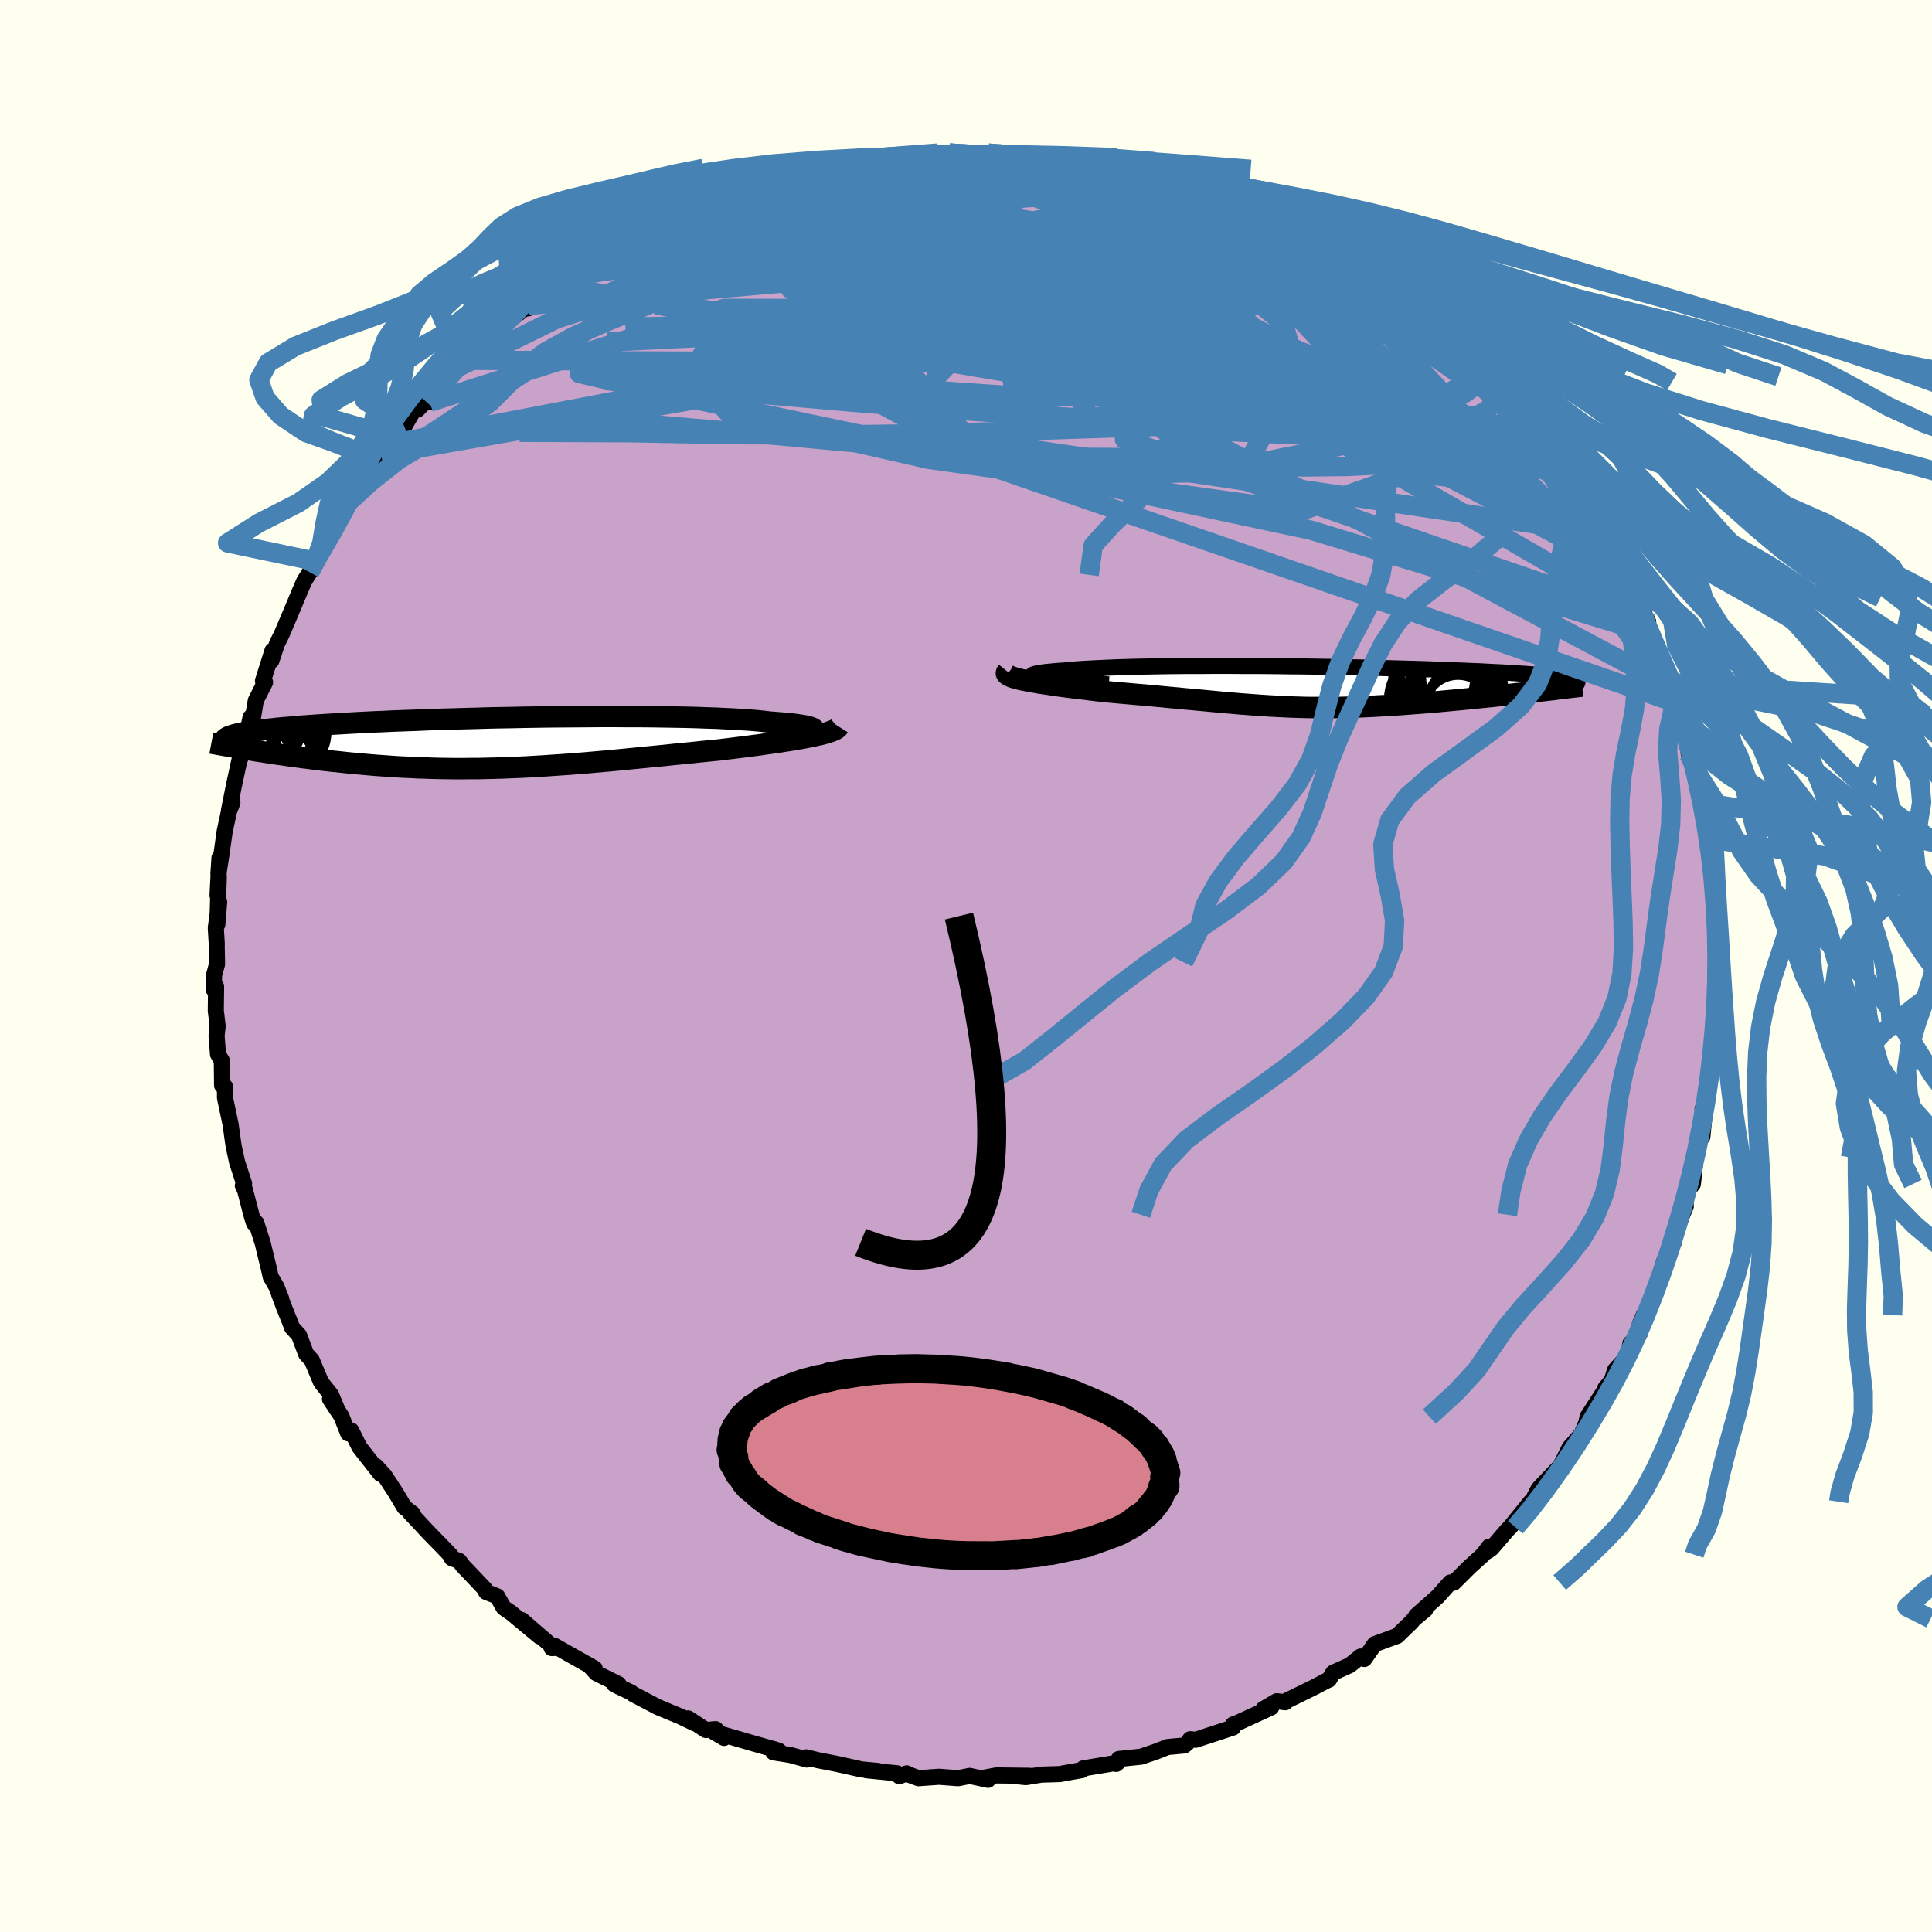 <svg viewBox="-100 -100 200 200" xmlns="http://www.w3.org/2000/svg" width="500" height="500" id="face-svg">
    <defs>
      <clipPath id="leftEyeClipPath">
        <polyline points="32.37,-1.21 32.45,-1.29 32.47,-1.36 32.43,-1.43 32.33,-1.5 32.18,-1.57 31.98,-1.64 31.72,-1.71 31.4,-1.77 31.04,-1.83 30.63,-1.89 30.17,-1.95 29.66,-2 29.1,-2.05 28.5,-2.1 27.86,-2.15 27.27,-2.22 26.61,-2.29 25.88,-2.35 25.09,-2.4 24.24,-2.46 23.33,-2.5 22.37,-2.55 21.35,-2.58 20.29,-2.62 19.18,-2.65 18.03,-2.67 16.84,-2.69 15.62,-2.71 14.37,-2.72 13.1,-2.72 11.8,-2.73 10.49,-2.73 9.16,-2.72 7.83,-2.71 6.49,-2.7 5.14,-2.69 3.8,-2.67 2.46,-2.65 1.13,-2.62 -0.18,-2.6 -1.48,-2.57 -2.77,-2.53 -4.03,-2.5 -5.27,-2.46 -6.49,-2.43 -7.67,-2.39 -8.83,-2.34 -9.96,-2.3 -11.05,-2.26 -12.11,-2.21 -13.13,-2.17 -14.12,-2.12 -15.07,-2.07 -15.98,-2.02 -16.85,-1.97 -17.69,-1.92 -18.49,-1.87 -19.25,-1.82 -19.97,-1.77 -20.66,-1.72 -21.31,-1.66 -21.92,-1.61 -22.51,-1.56 -23.06,-1.51 -23.59,-1.45 -24.08,-1.4 -24.55,-1.35 -24.98,-1.29 -25.39,-1.24 -25.77,-1.18 -26.12,-1.13 -26.45,-1.07 -26.75,-1.02 -27.02,-0.96 -27.27,-0.91 -27.5,-0.85 -27.7,-0.79 -27.88,-0.73 -28.04,-0.68 -25.76,0.75 -25.29,0.83 -24.8,0.9 -24.31,0.98 -23.8,1.06 -23.28,1.14 -22.75,1.21 -22.21,1.29 -21.67,1.37 -21.11,1.44 -20.54,1.52 -19.96,1.59 -19.38,1.67 -18.78,1.74 -18.18,1.81 -17.57,1.88 -16.94,1.94 -16.3,2.01 -15.65,2.08 -14.99,2.14 -14.32,2.2 -13.64,2.26 -12.94,2.32 -12.24,2.37 -11.53,2.42 -10.8,2.47 -10.07,2.51 -9.33,2.54 -8.58,2.58 -7.82,2.6 -7.06,2.63 -6.28,2.65 -5.5,2.66 -4.71,2.67 -3.91,2.67 -3.11,2.66 -2.3,2.66 -1.48,2.64 -0.65,2.62 0.18,2.6 1.02,2.56 1.87,2.53 2.72,2.49 3.58,2.44 4.44,2.39 5.31,2.33 6.19,2.27 7.07,2.21 7.96,2.14 8.85,2.07 9.75,1.99 10.66,1.91 11.56,1.83 12.48,1.74 13.39,1.65 14.31,1.56 15.23,1.47 16.16,1.38 17.08,1.29 18.01,1.19 18.94,1.1 19.86,1.01 20.78,0.91 21.7,0.82 22.62,0.73 23.36,0.64 24.09,0.55 24.81,0.46 25.52,0.37 26.22,0.28 26.91,0.19 27.58,0.09 28.24,0 28.87,-0.09 29.49,-0.19 30.08,-0.28 30.66,-0.38 31.2,-0.47 31.72,-0.57 32.22,-0.67" />
      </clipPath>
      <clipPath id="rightEyeClipPath">
        <polyline points="-28.02,-0.92 -28.29,-0.99 -28.5,-1.05 -28.63,-1.11 -28.69,-1.17 -28.68,-1.23 -28.61,-1.28 -28.47,-1.34 -28.27,-1.39 -28.01,-1.44 -27.69,-1.49 -27.32,-1.54 -26.89,-1.58 -26.41,-1.63 -25.88,-1.67 -25.3,-1.71 -24.73,-1.76 -24.1,-1.82 -23.39,-1.87 -22.62,-1.91 -21.8,-1.95 -20.91,-1.99 -19.97,-2.03 -18.98,-2.06 -17.94,-2.09 -16.87,-2.11 -15.75,-2.13 -14.59,-2.15 -13.41,-2.16 -12.2,-2.17 -10.96,-2.17 -9.71,-2.18 -8.44,-2.18 -7.16,-2.17 -5.87,-2.17 -4.58,-2.16 -3.29,-2.15 -2,-2.13 -0.71,-2.12 0.56,-2.1 1.82,-2.08 3.06,-2.06 4.29,-2.03 5.49,-2.01 6.67,-1.98 7.82,-1.95 8.95,-1.92 10.04,-1.89 11.11,-1.86 12.14,-1.83 13.14,-1.79 14.1,-1.76 15.02,-1.72 15.91,-1.69 16.76,-1.65 17.58,-1.62 18.35,-1.58 19.09,-1.54 19.79,-1.51 20.46,-1.47 21.09,-1.43 21.68,-1.39 22.25,-1.36 22.78,-1.32 23.28,-1.28 23.75,-1.24 24.19,-1.21 24.6,-1.17 24.99,-1.13 25.34,-1.09 25.67,-1.05 25.98,-1.01 26.25,-0.98 26.5,-0.94 26.72,-0.9 26.92,-0.86 27.1,-0.82 27.25,-0.78 27.38,-0.74 27.49,-0.7 23.07,0.52 22.5,0.58 21.93,0.65 21.35,0.71 20.76,0.78 20.16,0.85 19.55,0.91 18.94,0.98 18.33,1.04 17.71,1.1 17.08,1.17 16.46,1.23 15.82,1.29 15.19,1.35 14.55,1.41 13.91,1.47 13.27,1.53 12.61,1.58 11.95,1.64 11.29,1.69 10.62,1.74 9.96,1.79 9.29,1.84 8.62,1.88 7.95,1.93 7.29,1.96 6.62,2 5.96,2.03 5.3,2.06 4.64,2.08 3.99,2.1 3.33,2.12 2.68,2.13 2.04,2.13 1.39,2.14 0.75,2.13 0.11,2.13 -0.54,2.12 -1.18,2.1 -1.82,2.08 -2.46,2.05 -3.11,2.02 -3.75,1.99 -4.41,1.95 -5.06,1.91 -5.73,1.86 -6.4,1.81 -7.08,1.76 -7.76,1.7 -8.46,1.64 -9.17,1.58 -9.89,1.51 -10.63,1.44 -11.38,1.37 -12.14,1.3 -12.92,1.23 -13.72,1.15 -14.53,1.08 -15.35,1 -16.2,0.92 -17.06,0.84 -17.93,0.77 -18.82,0.69 -19.73,0.61 -20.64,0.53 -21.3,0.46 -21.96,0.39 -22.61,0.31 -23.25,0.23 -23.89,0.15 -24.52,0.08 -25.14,0 -25.74,-0.08 -26.33,-0.16 -26.9,-0.25 -27.45,-0.33 -27.98,-0.41 -28.48,-0.5 -28.96,-0.58 -29.4,-0.67" />
      </clipPath>
      <filter id="fuzzy">
        <feTurbulence id="turbulence" baseFrequency="0.05" numOctaves="3" type="noise" result="noise" />
        <feDisplacementMap in="SourceGraphic" in2="noise" scale="2" />
      </filter>
      <linearGradient id="rainbowGradient" x1="0%" y1="0%" x2="100%" y2="0%">
        <stop offset="0%" style="stop-color: [object Object]; stop-opacity: 1" />
        <stop offset="50%" style="stop-color: [object Object]; stop-opacity: 1" />
        <stop offset="100%" style="stop-color: [object Object]; stop-opacity: 1" />
      </linearGradient>
    </defs>
    <rect x="-100" y="-100" width="100%" height="100%" fill="rgb(255, 255, 240)" />
    <polyline id="faceContour" points="77.96,0.8 77.61,0.8 77.78,3.18 77.77,5.74 77.51,4.91 77.56,7.77 77.49,7.54 77.02,10.36 77.32,9.56 76.91,11.35 76.78,13.38 76.25,14.82 76.43,15.61 76.23,17.68 75.99,17.2 75.24,21.18 75.54,19.83 75.25,22.56 74.42,23.6 74.51,24.89 74.15,25.75 73,28.84 73.08,28.82 73.28,28.59 72.31,30.45 71.42,33.35 70.84,35.07 70.4,35.72 70.15,36.15 69.75,37.11 69.71,38.15 68.78,39.07 68.5,40.4 67.2,41.81 66.85,42.9 66.18,43.7 66.36,43.55 64.35,46.65 64.14,47.64 64.4,46.83 63.74,48.42 62.48,49.86 61.55,51.73 59.26,54.13 58.81,55.02 58.98,54.87 58.07,56.2 58.46,55.46 56.33,58.1 56.03,58.39 54.39,60.3 53.99,60.58 54.14,60.12 53.53,60.94 52.13,62.21 50.49,63.84 50.13,63.82 48.84,65.27 46.59,67.27 47.54,66.64 46.4,67.57 46.09,67.94 44.63,69.35 42.31,70.2 41.23,71.74 40.86,71.48 39.72,72.39 38.01,73.16 37.58,73.88 37.38,73.96 35.96,74.7 33.13,76.09 33.06,76.22 32.17,76.11 30.77,76.93 31.6,76.75 28.18,78.32 27.63,78.53 27.65,78.83 23.78,80.1 23.21,80.04 22.9,80.45 22.6,80.69 20.87,80.85 19.71,81.31 18.13,81.85 15.82,82.09 15.55,82.6 15.7,82.47 12.14,83.06 12.01,83.24 10.23,83.55 9.73,83.65 7.79,83.71 6.2,83.97 5.32,83.88 6.58,83.83 3.14,83.79 1.88,84.03 2.28,84.25 0.38,83.84 -0.81,84.08 -2.79,83.93 -4.92,84.08 -6.1,83.64 -6.15,83.58 -6.9,83.87 -7.15,83.57 -10.29,83.26 -9.1,83.33 -10.81,83.17 -13.31,82.61 -15.36,82.21 -16.55,81.92 -16.47,82.15 -18.17,81.68 -19.94,81.4 -19.37,81.24 -19.73,81.12 -21.76,80.55 -26.12,79.28 -25.04,79.91 -25.92,79 -26.93,79.09 -28.76,77.89 -28.1,78.39 -29.53,77.7 -31.87,76.73 -34.43,75.39 -34.66,75.21 -36.39,74.38 -35.97,74.34 -38.26,73.21 -38.92,72.49 -38.44,72.72 -39.97,71.86 -42.62,70.36 -42.89,70.61 -42.64,70.6 -45.98,67.71 -44.15,69.4 -47.1,66.95 -47.85,66.44 -48.53,65.25 -49.69,64.79 -49.8,64.5 -52.12,62.06 -52.46,61.59 -53.24,61.3 -53.34,61.02 -54.18,60.14 -55.57,58.72 -57.55,56.6 -57.26,56.71 -58.13,56.04 -59.07,54.47 -60.2,52.74 -61.08,51.78 -60.6,52.59 -62.78,49.82 -63.65,48.08 -63.96,48.38 -64.66,46.6 -65.84,44.83 -65.04,46.04 -65.72,44.41 -66.77,43.08 -67.72,40.81 -68.31,40.17 -69.04,38.23 -69.77,37.42 -69.95,36.93 -70.61,35.29 -71.14,33.87 -70.9,34.41 -71.39,33.19 -71.98,32.17 -72.15,31.4 -72.8,28.71 -73.47,26.59 -73.7,26.63 -73.9,26.03 -74.65,23.15 -74.86,22.74 -74.73,22.52 -75.45,20.32 -75.8,18.71 -75.91,17.99 -76.13,16.39 -76.71,13.65 -76.71,12.48 -77.01,12.37 -77.04,9.79 -77.43,9.14 -77.58,7.24 -77.47,6.23 -77.66,4.62 -77.63,2.12 -77.87,2.44 -77.84,0.92 -77.53,-0.19 -77.57,-2.05 -77.56,-2.27 -77.66,-3.94 -77.31,-6.64 -77.5,-4.3 -77.35,-9.24 -77.48,-7.31 -77.28,-11.19 -77.39,-9.54 -77.08,-11.52 -76.74,-13.94 -76.3,-15.99 -75.94,-16.91 -76.3,-16.09 -75.76,-18.8 -75.23,-21.24 -74.76,-22.4 -74.54,-23.45 -74.06,-25.75 -73.83,-25.62 -73.52,-27.48 -72.56,-29.37 -72.78,-29.51 -71.79,-32.65 -71.91,-31.6 -71.32,-33.38 -70.84,-34.34 -69.69,-37.05 -69.18,-38.27 -68.95,-38.82 -68.51,-39.84 -67.94,-40.76 -67.37,-41.9 -67.68,-41.42 -66.66,-43.56 -65.56,-44.98 -65.07,-46.45 -63.3,-48.54 -64.4,-47.57 -62.42,-49.61 -61.96,-50.4 -60.93,-52.31 -60.54,-52.93 -59.34,-54.09 -58.73,-54.63 -59.11,-54.2 -57.16,-57.56 -56.76,-57.61 -55.94,-58.46 -55.51,-58.36 -53.94,-60.46 -52.35,-62.09 -52.56,-61.97 -51.89,-62.7 -49.7,-64.37 -49.95,-64.51 -48.49,-65.83 -47.54,-66.62 -45.29,-68.38 -45.71,-68.08 -45.32,-68.08 -44.12,-68.99 -42.25,-70.33 -40.86,-71.53 -40.09,-71.66 -38.81,-72.77 -40.46,-71.87 -36.99,-73.9 -35.27,-74.88 -35.02,-75.14 -35.65,-74.49 -34.28,-75.37 -33.02,-76.15 -31.8,-77.06 -29.83,-77.78 -28.42,-78.54 -27.11,-78.78 -27.22,-78.83 -26.44,-79.2 -24.24,-79.66 -23.92,-80.07 -22.03,-80.57 -20.37,-81.2 -18.76,-81.52 -18.74,-81.37 -18.53,-81.7 -16.57,-81.99 -14.22,-82.17 -15,-82.57 -11.64,-83.09 -10.09,-83.14 -9.47,-83.49 -8.87,-83.41 -7.93,-83.6 -5.05,-83.71 -3.95,-83.84 -4.52,-83.86 -3.03,-84 -1.73,-84.16 1.47,-83.99 1.38,-83.91 2.31,-84.15 4.49,-83.85 4.58,-83.96 6.33,-83.8 8.1,-83.68 6.37,-83.58 9.55,-83.27 11.05,-83.2 10.99,-83.05 15.04,-82.5 14.1,-82.47 16.49,-82.18 16.74,-82.28 16.57,-81.93 18.46,-81.67 20.27,-80.84 20.86,-81.05 23.08,-80.3 23.46,-79.97 25.59,-79.51 25.55,-79.3 27.57,-78.67 28.55,-78.26 28.53,-78.33 31.8,-76.95 30.88,-77.02 33.85,-75.76 33.22,-76.25 36.49,-74.44 34.94,-74.74 38.97,-72.57 38.65,-72.88 40.62,-71.67 39.46,-72.64 40.48,-71.66 43.43,-69.74 42.89,-69.87 44.88,-68.09 45.2,-68.32 45.94,-67.66 46.97,-66.78 48.55,-65.96 50.33,-64.08 50.45,-64.22 52.3,-62.25 52.29,-62.2 53.61,-60.96 53.44,-61.01 54,-60.44 56.53,-57.74 56.92,-57.24 57.96,-55.97 58.72,-54.68 58.35,-55.46 60.19,-52.64 60.52,-52.49 60.7,-52.85 61.76,-50.95 62.49,-50.25 63.27,-49.03 64.48,-47.23 65.88,-44.76 65.46,-45.69 66.85,-43.25 66.13,-44.68 67.32,-41.27 68.33,-40.49 69.05,-38.09 69.54,-37.18 69.33,-38.12 70.62,-35.63 70.17,-36.04 71.29,-33.42 70.78,-34.42 72.83,-29.33 72.88,-28.94 73.22,-27.53 74.12,-25.9 73.58,-27.21 74.07,-25.34 74.32,-25.17 74.83,-21.92 75.72,-19.72 75.56,-19.57 75.71,-19.53 76.26,-16.89 76.27,-16.92 76.7,-14.25 76.93,-13.15 77,-10.61 77.19,-11.86 77.26,-9.63 77.31,-9.65 77.61,-6.38 77.51,-4.8 77.78,-4.19 77.92,-3.28 77.82,-0.39 77.96,0.8 77.61,0.8" fill="rgb(200, 162, 200)" stroke="black" stroke-width="1.667" stroke-linejoin="round" filter="url(#fuzzy)" />
    <g transform="translate(35.56 -28.89)">
      <polyline id="rightCountour" points="-28.02,-0.92 -28.29,-0.99 -28.5,-1.05 -28.63,-1.11 -28.69,-1.17 -28.68,-1.23 -28.61,-1.28 -28.47,-1.34 -28.27,-1.39 -28.01,-1.44 -27.69,-1.49 -27.32,-1.54 -26.89,-1.58 -26.41,-1.63 -25.88,-1.67 -25.3,-1.71 -24.73,-1.76 -24.1,-1.82 -23.39,-1.87 -22.62,-1.91 -21.8,-1.95 -20.91,-1.99 -19.97,-2.03 -18.98,-2.06 -17.94,-2.09 -16.87,-2.11 -15.75,-2.13 -14.59,-2.15 -13.41,-2.16 -12.2,-2.17 -10.96,-2.17 -9.71,-2.18 -8.44,-2.18 -7.16,-2.17 -5.87,-2.17 -4.58,-2.16 -3.29,-2.15 -2,-2.13 -0.71,-2.12 0.56,-2.1 1.82,-2.08 3.06,-2.06 4.29,-2.03 5.49,-2.01 6.67,-1.98 7.82,-1.95 8.95,-1.92 10.04,-1.89 11.11,-1.86 12.14,-1.83 13.14,-1.79 14.1,-1.76 15.02,-1.72 15.91,-1.69 16.76,-1.65 17.58,-1.62 18.35,-1.58 19.09,-1.54 19.79,-1.51 20.46,-1.47 21.09,-1.43 21.68,-1.39 22.25,-1.36 22.78,-1.32 23.28,-1.28 23.75,-1.24 24.19,-1.21 24.6,-1.17 24.99,-1.13 25.34,-1.09 25.67,-1.05 25.98,-1.01 26.25,-0.98 26.5,-0.94 26.72,-0.9 26.92,-0.86 27.1,-0.82 27.25,-0.78 27.38,-0.74 27.49,-0.7 23.07,0.52 22.5,0.58 21.93,0.65 21.35,0.71 20.76,0.78 20.16,0.85 19.55,0.91 18.94,0.98 18.33,1.04 17.71,1.1 17.08,1.17 16.46,1.23 15.82,1.29 15.19,1.35 14.55,1.41 13.91,1.47 13.27,1.53 12.61,1.58 11.95,1.64 11.29,1.69 10.62,1.74 9.96,1.79 9.29,1.84 8.62,1.88 7.95,1.93 7.29,1.96 6.62,2 5.96,2.03 5.3,2.06 4.64,2.08 3.99,2.1 3.33,2.12 2.68,2.13 2.04,2.13 1.39,2.14 0.75,2.13 0.11,2.13 -0.54,2.12 -1.18,2.1 -1.82,2.08 -2.46,2.05 -3.11,2.02 -3.75,1.99 -4.41,1.95 -5.06,1.91 -5.73,1.86 -6.4,1.81 -7.08,1.76 -7.76,1.7 -8.46,1.64 -9.17,1.58 -9.89,1.51 -10.63,1.44 -11.38,1.37 -12.14,1.3 -12.92,1.23 -13.72,1.15 -14.53,1.08 -15.35,1 -16.2,0.92 -17.06,0.84 -17.93,0.77 -18.82,0.69 -19.73,0.61 -20.64,0.53 -21.3,0.46 -21.96,0.39 -22.61,0.31 -23.25,0.23 -23.89,0.15 -24.52,0.08 -25.14,0 -25.74,-0.08 -26.33,-0.16 -26.9,-0.25 -27.45,-0.33 -27.98,-0.41 -28.48,-0.5 -28.96,-0.58 -29.4,-0.67" fill="white" stroke="white" stroke-width="0" stroke-linejoin="round" filter="url(#fuzzy)" />
    </g>
    <g transform="translate(-48.18 -23.1)">
      <polyline id="leftCountour" points="32.37,-1.21 32.45,-1.29 32.47,-1.36 32.43,-1.43 32.33,-1.5 32.18,-1.57 31.98,-1.64 31.72,-1.71 31.4,-1.77 31.04,-1.83 30.63,-1.89 30.17,-1.95 29.66,-2 29.1,-2.05 28.5,-2.1 27.86,-2.15 27.27,-2.22 26.61,-2.29 25.88,-2.35 25.09,-2.4 24.24,-2.46 23.33,-2.5 22.37,-2.55 21.35,-2.58 20.29,-2.62 19.18,-2.65 18.03,-2.67 16.84,-2.69 15.62,-2.71 14.37,-2.72 13.1,-2.72 11.8,-2.73 10.49,-2.73 9.16,-2.72 7.83,-2.71 6.49,-2.7 5.14,-2.69 3.8,-2.67 2.46,-2.65 1.13,-2.62 -0.18,-2.6 -1.48,-2.57 -2.77,-2.53 -4.03,-2.5 -5.27,-2.46 -6.49,-2.43 -7.67,-2.39 -8.83,-2.34 -9.96,-2.3 -11.05,-2.26 -12.11,-2.21 -13.13,-2.17 -14.12,-2.12 -15.07,-2.07 -15.98,-2.02 -16.85,-1.97 -17.69,-1.92 -18.49,-1.87 -19.25,-1.82 -19.97,-1.77 -20.66,-1.72 -21.31,-1.66 -21.92,-1.61 -22.51,-1.56 -23.06,-1.51 -23.59,-1.45 -24.08,-1.4 -24.55,-1.35 -24.98,-1.29 -25.39,-1.24 -25.77,-1.18 -26.12,-1.13 -26.45,-1.07 -26.75,-1.02 -27.02,-0.96 -27.27,-0.91 -27.5,-0.85 -27.7,-0.79 -27.88,-0.73 -28.04,-0.68 -25.76,0.75 -25.29,0.83 -24.8,0.9 -24.31,0.98 -23.8,1.06 -23.28,1.14 -22.75,1.21 -22.21,1.29 -21.67,1.37 -21.11,1.44 -20.54,1.52 -19.96,1.59 -19.38,1.67 -18.78,1.74 -18.18,1.81 -17.57,1.88 -16.94,1.94 -16.3,2.01 -15.65,2.08 -14.99,2.14 -14.32,2.2 -13.64,2.26 -12.94,2.32 -12.24,2.37 -11.53,2.42 -10.8,2.47 -10.07,2.51 -9.33,2.54 -8.58,2.58 -7.82,2.6 -7.06,2.63 -6.28,2.65 -5.5,2.66 -4.71,2.67 -3.91,2.67 -3.11,2.66 -2.3,2.66 -1.48,2.64 -0.65,2.62 0.18,2.6 1.02,2.56 1.87,2.53 2.72,2.49 3.58,2.44 4.44,2.39 5.31,2.33 6.19,2.27 7.07,2.21 7.96,2.14 8.85,2.07 9.75,1.99 10.66,1.91 11.56,1.83 12.48,1.74 13.39,1.65 14.31,1.56 15.23,1.47 16.16,1.38 17.08,1.29 18.01,1.19 18.94,1.1 19.86,1.01 20.78,0.91 21.7,0.82 22.62,0.73 23.36,0.64 24.09,0.55 24.81,0.46 25.52,0.37 26.22,0.28 26.91,0.19 27.58,0.09 28.24,0 28.87,-0.09 29.49,-0.19 30.08,-0.28 30.66,-0.38 31.2,-0.47 31.72,-0.57 32.22,-0.67" fill="white" stroke="white" stroke-width="0" stroke-linejoin="round" filter="url(#fuzzy)" />
    </g>
    <g transform="translate(35.56 -28.89)">
      <polyline id="rightUpper" points="-20.77,-0.26 -21.88,-0.33 -22.91,-0.39 -23.84,-0.46 -24.69,-0.53 -25.45,-0.59 -26.13,-0.66 -26.72,-0.73 -27.23,-0.79 -27.66,-0.86 -28.02,-0.92 -28.29,-0.99 -28.5,-1.05 -28.63,-1.11 -28.69,-1.17 -28.68,-1.23 -28.61,-1.28 -28.47,-1.34 -28.27,-1.39 -28.01,-1.44 -27.69,-1.49 -27.32,-1.54 -26.89,-1.58 -26.41,-1.63 -25.88,-1.67 -25.3,-1.71 -24.73,-1.76 -24.1,-1.82 -23.39,-1.87 -22.62,-1.91 -21.8,-1.95 -20.91,-1.99 -19.97,-2.03 -18.98,-2.06 -17.94,-2.09 -16.87,-2.11 -15.75,-2.13 -14.59,-2.15 -13.41,-2.16 -12.2,-2.17 -10.96,-2.17 -9.71,-2.18 -8.44,-2.18 -7.16,-2.17 -5.87,-2.17 -4.58,-2.16 -3.29,-2.15 -2,-2.13 -0.71,-2.12 0.56,-2.1 1.82,-2.08 3.06,-2.06 4.29,-2.03 5.49,-2.01 6.67,-1.98 7.82,-1.95 8.95,-1.92 10.04,-1.89 11.11,-1.86 12.14,-1.83 13.14,-1.79 14.1,-1.76 15.02,-1.72 15.91,-1.69 16.76,-1.65 17.58,-1.62 18.35,-1.58 19.09,-1.54 19.79,-1.51 20.46,-1.47 21.09,-1.43 21.68,-1.39 22.25,-1.36 22.78,-1.32 23.28,-1.28 23.75,-1.24 24.19,-1.21 24.6,-1.17 24.99,-1.13 25.34,-1.09 25.67,-1.05 25.98,-1.01 26.25,-0.98 26.5,-0.94 26.72,-0.9 26.92,-0.86 27.1,-0.82 27.25,-0.78 27.38,-0.74 27.49,-0.7 27.58,-0.66 27.65,-0.62 27.7,-0.57 27.72,-0.53 27.74,-0.49 27.73,-0.45 27.71,-0.41 27.67,-0.37 27.61,-0.32 27.54,-0.28" fill="none" stroke="black" stroke-width="1.667" stroke-linejoin="round" filter="url(#fuzzy)" />
      <polyline id="rightLower" points="-31.28,-1.6 -31.36,-1.5 -31.38,-1.4 -31.32,-1.31 -31.2,-1.21 -31.02,-1.12 -30.79,-1.02 -30.51,-0.93 -30.18,-0.84 -29.81,-0.75 -29.4,-0.67 -28.96,-0.58 -28.48,-0.5 -27.98,-0.41 -27.45,-0.33 -26.9,-0.25 -26.33,-0.16 -25.74,-0.08 -25.14,0 -24.52,0.08 -23.89,0.15 -23.25,0.23 -22.61,0.31 -21.96,0.39 -21.3,0.46 -20.64,0.53 -19.73,0.61 -18.82,0.69 -17.93,0.77 -17.06,0.84 -16.2,0.92 -15.35,1 -14.53,1.08 -13.72,1.15 -12.92,1.23 -12.14,1.3 -11.38,1.37 -10.63,1.44 -9.89,1.51 -9.17,1.58 -8.46,1.64 -7.76,1.7 -7.08,1.76 -6.4,1.81 -5.73,1.86 -5.06,1.91 -4.41,1.95 -3.75,1.99 -3.11,2.02 -2.46,2.05 -1.82,2.08 -1.18,2.1 -0.54,2.12 0.11,2.13 0.75,2.13 1.39,2.14 2.04,2.13 2.68,2.13 3.33,2.12 3.99,2.1 4.64,2.08 5.3,2.06 5.96,2.03 6.62,2 7.29,1.96 7.95,1.93 8.62,1.88 9.29,1.84 9.96,1.79 10.62,1.74 11.29,1.69 11.95,1.64 12.61,1.58 13.27,1.53 13.91,1.47 14.55,1.41 15.19,1.35 15.82,1.29 16.46,1.23 17.08,1.17 17.71,1.1 18.33,1.04 18.94,0.98 19.55,0.91 20.16,0.85 20.76,0.78 21.35,0.71 21.93,0.65 22.5,0.58 23.07,0.52 23.63,0.46 24.18,0.39 24.72,0.33 25.25,0.27 25.76,0.2 26.27,0.14 26.77,0.08 27.26,0.02 27.74,-0.03 28.21,-0.09" fill="none" stroke="black" stroke-width="2.222" stroke-linejoin="round" filter="url(#fuzzy)" />
      <circle r="4.886" cx="15.177" cy="0.124" stroke="black" fill="none" stroke-width="1.0" filter="url(#fuzzy)" clip-path="url(#rightEyeClipPath)" /><circle r="4.644" cx="13.602" cy="-1.046" stroke="black" fill="none" stroke-width="1.0" filter="url(#fuzzy)" clip-path="url(#rightEyeClipPath)" /><circle r="4.948" cx="13.152" cy="1.349" stroke="black" fill="none" stroke-width="1.0" filter="url(#fuzzy)" clip-path="url(#rightEyeClipPath)" /><circle r="4.234" cx="12.882" cy="-0.801" stroke="black" fill="none" stroke-width="1.0" filter="url(#fuzzy)" clip-path="url(#rightEyeClipPath)" /><circle r="3.57" cx="15.382" cy="2.334" stroke="black" fill="none" stroke-width="1.0" filter="url(#fuzzy)" clip-path="url(#rightEyeClipPath)" /><circle r="4.254" cx="13.467" cy="-2.101" stroke="black" fill="none" stroke-width="1.0" filter="url(#fuzzy)" clip-path="url(#rightEyeClipPath)" /><circle r="4.448" cx="15.517" cy="0.339" stroke="black" fill="none" stroke-width="1.0" filter="url(#fuzzy)" clip-path="url(#rightEyeClipPath)" /><circle r="3.3" cx="15.702" cy="1.279" stroke="black" fill="none" stroke-width="1.0" filter="url(#fuzzy)" clip-path="url(#rightEyeClipPath)" /><circle r="3.864" cx="15.442" cy="-0.961" stroke="black" fill="none" stroke-width="1.0" filter="url(#fuzzy)" clip-path="url(#rightEyeClipPath)" /><circle r="4.406" cx="15.102" cy="-0.821" stroke="black" fill="none" stroke-width="1.0" filter="url(#fuzzy)" clip-path="url(#rightEyeClipPath)" />
      </g>
    <g transform="translate(-48.18 -23.1)">
      <polyline id="leftUpper" points="28.23,-0.45 28.92,-0.53 29.55,-0.6 30.12,-0.68 30.63,-0.75 31.07,-0.83 31.46,-0.91 31.78,-0.98 32.03,-1.06 32.23,-1.14 32.37,-1.21 32.45,-1.29 32.47,-1.36 32.43,-1.43 32.33,-1.5 32.18,-1.57 31.98,-1.64 31.72,-1.71 31.4,-1.77 31.04,-1.83 30.63,-1.89 30.17,-1.95 29.66,-2 29.1,-2.05 28.5,-2.1 27.86,-2.15 27.27,-2.22 26.61,-2.29 25.88,-2.35 25.09,-2.4 24.24,-2.46 23.33,-2.5 22.37,-2.55 21.35,-2.58 20.29,-2.62 19.18,-2.65 18.03,-2.67 16.84,-2.69 15.62,-2.71 14.37,-2.72 13.1,-2.72 11.8,-2.73 10.49,-2.73 9.16,-2.72 7.83,-2.71 6.49,-2.7 5.14,-2.69 3.8,-2.67 2.46,-2.65 1.13,-2.62 -0.18,-2.6 -1.48,-2.57 -2.77,-2.53 -4.03,-2.5 -5.27,-2.46 -6.49,-2.43 -7.67,-2.39 -8.83,-2.34 -9.96,-2.3 -11.05,-2.26 -12.11,-2.21 -13.13,-2.17 -14.12,-2.12 -15.07,-2.07 -15.98,-2.02 -16.85,-1.97 -17.69,-1.92 -18.49,-1.87 -19.25,-1.82 -19.97,-1.77 -20.66,-1.72 -21.31,-1.66 -21.92,-1.61 -22.51,-1.56 -23.06,-1.51 -23.59,-1.45 -24.08,-1.4 -24.55,-1.35 -24.98,-1.29 -25.39,-1.24 -25.77,-1.18 -26.12,-1.13 -26.45,-1.07 -26.75,-1.02 -27.02,-0.96 -27.27,-0.91 -27.5,-0.85 -27.7,-0.79 -27.88,-0.73 -28.04,-0.68 -28.18,-0.62 -28.29,-0.56 -28.39,-0.5 -28.47,-0.44 -28.53,-0.38 -28.57,-0.32 -28.6,-0.26 -28.61,-0.2 -28.6,-0.14 -28.58,-0.08" fill="none" stroke="black" stroke-width="2.222" stroke-linejoin="round" filter="url(#fuzzy)" />
      <polyline id="leftLower" points="35,-1.69 34.93,-1.58 34.81,-1.48 34.64,-1.37 34.42,-1.27 34.15,-1.17 33.84,-1.06 33.49,-0.96 33.1,-0.86 32.68,-0.77 32.22,-0.67 31.72,-0.57 31.2,-0.47 30.66,-0.38 30.08,-0.28 29.49,-0.19 28.87,-0.09 28.24,0 27.58,0.09 26.91,0.19 26.22,0.28 25.52,0.37 24.81,0.46 24.09,0.55 23.36,0.64 22.62,0.73 21.7,0.82 20.78,0.91 19.86,1.01 18.94,1.1 18.01,1.19 17.08,1.29 16.16,1.38 15.23,1.47 14.31,1.56 13.39,1.65 12.48,1.74 11.56,1.83 10.66,1.91 9.75,1.99 8.85,2.07 7.96,2.14 7.07,2.21 6.19,2.27 5.31,2.33 4.44,2.39 3.58,2.44 2.72,2.49 1.87,2.53 1.02,2.56 0.18,2.6 -0.65,2.62 -1.48,2.64 -2.3,2.66 -3.11,2.66 -3.91,2.67 -4.71,2.67 -5.5,2.66 -6.28,2.65 -7.06,2.63 -7.82,2.6 -8.58,2.58 -9.33,2.54 -10.07,2.51 -10.8,2.47 -11.53,2.42 -12.24,2.37 -12.94,2.32 -13.64,2.26 -14.32,2.2 -14.99,2.14 -15.65,2.08 -16.3,2.01 -16.94,1.94 -17.57,1.88 -18.18,1.81 -18.78,1.74 -19.38,1.67 -19.96,1.59 -20.54,1.52 -21.11,1.44 -21.67,1.37 -22.21,1.29 -22.75,1.21 -23.28,1.14 -23.8,1.06 -24.31,0.98 -24.8,0.9 -25.29,0.83 -25.76,0.75 -26.23,0.67 -26.68,0.6 -27.13,0.52 -27.56,0.45 -27.98,0.37 -28.39,0.3 -28.8,0.23 -29.19,0.16 -29.57,0.09 -29.94,0.02" fill="none" stroke="black" stroke-width="2.222" stroke-linejoin="round" filter="url(#fuzzy)" />
      <circle r="3.16" cx="-26.621" cy="0.713" stroke="black" fill="none" stroke-width="1.0" filter="url(#fuzzy)" clip-path="url(#leftEyeClipPath)" /><circle r="3.364" cx="-26.551" cy="0.398" stroke="black" fill="none" stroke-width="1.0" filter="url(#fuzzy)" clip-path="url(#leftEyeClipPath)" /><circle r="4.524" cx="-22.526" cy="-1.162" stroke="black" fill="none" stroke-width="1.0" filter="url(#fuzzy)" clip-path="url(#leftEyeClipPath)" /><circle r="4.472" cx="-23.141" cy="1.023" stroke="black" fill="none" stroke-width="1.0" filter="url(#fuzzy)" clip-path="url(#leftEyeClipPath)" /><circle r="4.716" cx="-23.701" cy="2.628" stroke="black" fill="none" stroke-width="1.0" filter="url(#fuzzy)" clip-path="url(#leftEyeClipPath)" /><circle r="4.496" cx="-24.196" cy="0.568" stroke="black" fill="none" stroke-width="1.0" filter="url(#fuzzy)" clip-path="url(#leftEyeClipPath)" /><circle r="3.468" cx="-25.166" cy="1.438" stroke="black" fill="none" stroke-width="1.0" filter="url(#fuzzy)" clip-path="url(#leftEyeClipPath)" /><circle r="3.464" cx="-27.021" cy="-1.267" stroke="black" fill="none" stroke-width="1.0" filter="url(#fuzzy)" clip-path="url(#leftEyeClipPath)" /><circle r="4.13" cx="-25.536" cy="0.303" stroke="black" fill="none" stroke-width="1.0" filter="url(#fuzzy)" clip-path="url(#leftEyeClipPath)" /><circle r="3.252" cx="-23.941" cy="-1.337" stroke="black" fill="none" stroke-width="1.0" filter="url(#fuzzy)" clip-path="url(#leftEyeClipPath)" />
    </g>
    <g id="hairs">
      <polyline points="4.49,-83.85 5.07,-83.87 6.01,-83.8 6.89,-83.68 7.73,-83.55 8.55,-83.41 9.3,-83.26 9.89,-83.12 10.2,-82.99 10.16,-82.88 9.73,-82.78 8.89,-82.7 7.65,-82.63 6.02,-82.56 3.98,-82.5 1.49,-82.45 -1.58,-82.41 -5.39,-82.36 -9.9,-82.28" fill="none" stroke="rgb(70, 130, 180)" stroke-width="2" stroke-linejoin="round" filter="url(#fuzzy)" /><polyline points="11.05,-83.2 11.97,-82.97 13.3,-82.72 14.35,-82.52 15.12,-82.36 15.68,-82.2 16.11,-82.03 16.42,-81.84 16.59,-81.65 16.55,-81.47 16.24,-81.31 15.61,-81.18 14.6,-81.08 13.18,-81.03 11.33,-81.03 9.04,-81.06 6.27,-81.13 2.96,-81.23 -0.95,-81.35 -5.49,-81.49 -10.59,-81.68" fill="none" stroke="rgb(70, 130, 180)" stroke-width="2" stroke-linejoin="round" filter="url(#fuzzy)" /><polyline points="-26.44,-79.2 -24.45,-79.45 -21.99,-79.39 -18.77,-79.01 -14.9,-78.29 -10.51,-77.23 -5.61,-75.88 -0.18,-74.32 5.79,-72.58 12.29,-70.67 19.26,-68.58 26.63,-66.26 34.3,-63.72 42.15,-61.02 50.13,-58.21" fill="none" stroke="rgb(70, 130, 180)" stroke-width="2" stroke-linejoin="round" filter="url(#fuzzy)" /><polyline points="10.99,-83.05 13.55,-82.61 15.09,-82.18 16.49,-81.67 17.96,-81.03 19.62,-80.26 21.49,-79.37 23.53,-78.39 25.7,-77.33 27.92,-76.21 30.15,-75.05 32.36,-73.87 34.52,-72.7 36.62,-71.55 38.62,-70.45 40.52,-69.42 42.28,-68.48 43.91,-67.61 45.41,-66.8 46.78,-66.05 47.98,-65.38 48.96,-64.87 49.67,-64.54" fill="none" stroke="rgb(70, 130, 180)" stroke-width="2" stroke-linejoin="round" filter="url(#fuzzy)" /><polyline points="16.57,-81.93 18.22,-81.57 19.5,-81.19 20.48,-80.83 21.21,-80.47 21.69,-80.12 21.9,-79.77 21.83,-79.42 21.47,-79.06 20.8,-78.69 19.83,-78.31 18.53,-77.92 16.88,-77.52 14.87,-77.11 12.45,-76.69 9.58,-76.25 6.24,-75.79 2.39,-75.33 -1.96,-74.9 -6.78,-74.53 -12.03,-74.25 -17.7,-74.03 -23.97,-73.74 -31.3,-73.14" fill="none" stroke="rgb(70, 130, 180)" stroke-width="2" stroke-linejoin="round" filter="url(#fuzzy)" /><polyline points="-11.64,-83.09 -10.39,-83.2 -9.26,-83.33 -7.96,-83.43 -6.47,-83.52 -4.91,-83.59 -3.4,-83.67 -1.99,-83.74 -0.65,-83.79 0.61,-83.84 1.75,-83.87 2.71,-83.89 3.41,-83.9 3.8,-83.92 3.85,-83.92 3.53,-83.93 2.78,-83.94 1.49,-83.96 -0.48,-84" fill="none" stroke="rgb(70, 130, 180)" stroke-width="2" stroke-linejoin="round" filter="url(#fuzzy)" /><polyline points="-36.99,-73.9 -35.57,-74.54 -34.09,-74.84 -32.07,-75.12 -29.32,-75.54 -25.88,-76.1 -21.9,-76.73 -17.52,-77.35 -12.91,-77.91 -8.16,-78.38 -3.32,-78.79 1.61,-79.16 6.63,-79.55 11.66,-79.96 16.55,-80.43" fill="none" stroke="rgb(70, 130, 180)" stroke-width="2" stroke-linejoin="round" filter="url(#fuzzy)" /><polyline points="56.53,-57.74 56.69,-57.11 56.18,-56.46 54.85,-55.96 52.66,-55.63 49.6,-55.44 45.62,-55.39 40.7,-55.48 34.82,-55.67 27.97,-55.95 20.09,-56.31 11.08,-56.78 0.87,-57.41 -10.57,-58.26 -23.29,-59.36 -37.34,-60.61" fill="none" stroke="rgb(70, 130, 180)" stroke-width="2" stroke-linejoin="round" filter="url(#fuzzy)" /><polyline points="-27.22,-78.83 -26.18,-79.18 -25.07,-79.51 -24.08,-79.78 -23.26,-79.94 -22.7,-79.94 -22.44,-79.77 -22.49,-79.41 -22.81,-78.89 -23.38,-78.19 -24.21,-77.31 -25.35,-76.23 -26.85,-74.93 -28.77,-73.39 -31.14,-71.59 -34,-69.5 -37.31,-67.14 -41.1,-64.52 -45.4,-61.64 -50.3,-58.45 -55.82,-54.81" fill="none" stroke="rgb(70, 130, 180)" stroke-width="2" stroke-linejoin="round" filter="url(#fuzzy)" /><polyline points="53.61,-60.96 53.7,-60.69 54.12,-59.89 54.46,-58.96 54.43,-58.13 53.95,-57.5 53.03,-57.06 51.69,-56.78 49.96,-56.65 47.84,-56.64 45.32,-56.71 42.38,-56.84 39,-57.02 35.16,-57.26 30.85,-57.6 26.04,-58.11 20.71,-58.81 14.84,-59.7 8.4,-60.76 1.39,-61.93 -6.17,-63.23 -14.24,-64.72 -22.84,-66.49 -32.11,-68.47" fill="none" stroke="rgb(70, 130, 180)" stroke-width="2" stroke-linejoin="round" filter="url(#fuzzy)" /><polyline points="-27.11,-78.78 -26.56,-78.84 -24.9,-78.88 -22.48,-78.82 -19.49,-78.62 -16.03,-78.27 -12.21,-77.74 -8.09,-77.03 -3.71,-76.16 0.97,-75.17 5.93,-74.11 11.15,-73.01 16.58,-71.89 22.16,-70.72 27.86,-69.45 33.64,-68.05 39.44,-66.55 45.16,-65.12" fill="none" stroke="rgb(70, 130, 180)" stroke-width="2" stroke-linejoin="round" filter="url(#fuzzy)" /><polyline points="56.53,-57.74 57,-57.08 57.39,-56.36 57.57,-55.77 57.53,-55.33 57.28,-55.03 56.8,-54.86 56.08,-54.8 55.11,-54.82 53.85,-54.92 52.28,-55.13 50.35,-55.51 48.02,-56.08 45.27,-56.9 42.09,-57.96 38.48,-59.24 34.43,-60.73 29.94,-62.45 24.98,-64.43 19.51,-66.7 13.49,-69.27 6.86,-72.1 -0.36,-75.14 -8.05,-78.4" fill="none" stroke="rgb(70, 130, 180)" stroke-width="2" stroke-linejoin="round" filter="url(#fuzzy)" /><polyline points="45.94,-67.66 46.98,-66.85 47.9,-66.07 48.45,-65.45 48.52,-65.07 48.11,-64.95 47.21,-65.12 45.83,-65.56 43.98,-66.24 41.63,-67.15 38.7,-68.32 35.11,-69.81 30.75,-71.71 25.61,-74.07 19.8,-76.89 13.51,-80.12" fill="none" stroke="rgb(70, 130, 180)" stroke-width="2" stroke-linejoin="round" filter="url(#fuzzy)" /><polyline points="50.33,-64.08 50.86,-63.68 51.59,-62.95 52.19,-62.31 52.66,-61.77 53.05,-61.27 53.37,-60.8 53.57,-60.39 53.58,-60.12 53.32,-60.07 52.73,-60.3 51.79,-60.82 50.51,-61.65 48.89,-62.77 46.9,-64.17 44.54,-65.86 41.77,-67.83 38.59,-70.09 34.95,-72.68 30.75,-75.68" fill="none" stroke="rgb(70, 130, 180)" stroke-width="2" stroke-linejoin="round" filter="url(#fuzzy)" /><polyline points="-1.73,-84.16 0.41,-84.03 1.81,-83.94 3.17,-83.85 4.61,-83.73 6.07,-83.57 7.5,-83.39 8.89,-83.2 10.23,-83.01 11.51,-82.82 12.71,-82.64 13.78,-82.49 14.65,-82.38 15.28,-82.3 15.61,-82.27 15.62,-82.28 15.26,-82.34 14.49,-82.46 13.27,-82.67 11.63,-82.96" fill="none" stroke="rgb(70, 130, 180)" stroke-width="2" stroke-linejoin="round" filter="url(#fuzzy)" /><polyline points="39.46,-72.64 40.68,-71.58 41.6,-70.66 41.95,-70 41.81,-69.56 41.23,-69.28 40.25,-69.09 38.84,-68.97 36.97,-68.91 34.56,-68.95 31.56,-69.15 27.93,-69.53 23.63,-70.11 18.64,-70.88 12.93,-71.81 6.47,-72.86 -0.75,-74.02 -8.75,-75.35 -17.62,-76.94" fill="none" stroke="rgb(70, 130, 180)" stroke-width="2" stroke-linejoin="round" filter="url(#fuzzy)" /><polyline points="-35.02,-75.14 -34.87,-75.04 -33.79,-75.56 -32.24,-76.32 -30.45,-77.14 -28.61,-77.92 -26.85,-78.62 -25.23,-79.21 -23.79,-79.71 -22.53,-80.14 -21.44,-80.52 -20.53,-80.84 -19.84,-81.1 -19.4,-81.27 -19.26,-81.35 -19.53,-81.31 -20.4,-81.09" fill="none" stroke="rgb(70, 130, 180)" stroke-width="2" stroke-linejoin="round" filter="url(#fuzzy)" /><polyline points="56.92,-57.24 57.58,-56.18 57.67,-55.43 57.35,-54.81 56.65,-54.28 55.55,-53.83 54.04,-53.42 52.11,-53.02 49.73,-52.62 46.87,-52.23 43.49,-51.91 39.55,-51.71 35.03,-51.66 29.9,-51.75 24.16,-51.93 17.82,-52.19 10.88,-52.52 3.32,-52.97 -4.87,-53.58 -13.7,-54.37 -23.22,-55.25 -33.47,-56.12 -44.47,-57" fill="none" stroke="rgb(70, 130, 180)" stroke-width="2" stroke-linejoin="round" filter="url(#fuzzy)" /><polyline points="-31.8,-77.06 -29.91,-77.65 -27.98,-77.98 -25.91,-78.07 -23.54,-78 -20.79,-77.85 -17.63,-77.66 -14.09,-77.42 -10.27,-77.11 -6.21,-76.71 -1.99,-76.21 2.35,-75.63 6.82,-75 11.39,-74.35 16.03,-73.72 20.7,-73.1 25.37,-72.47 30.01,-71.77 34.61,-70.99 39.03,-70.19" fill="none" stroke="rgb(70, 130, 180)" stroke-width="2" stroke-linejoin="round" filter="url(#fuzzy)" /><polyline points="58.35,-55.46 59.62,-53.64 60.4,-52.7 61.08,-51.9 61.78,-51.01 62.49,-50.03 63.16,-49.06 63.73,-48.19 64.14,-47.52 64.34,-47.1 64.35,-46.93 64.16,-47 63.79,-47.31 63.22,-47.93 62.38,-48.94 61.2,-50.47 59.61,-52.59 57.64,-55.24 55.48,-58.17" fill="none" stroke="rgb(70, 130, 180)" stroke-width="2" stroke-linejoin="round" filter="url(#fuzzy)" /><polyline points="-22.03,-80.57 -20.27,-80.93 -18.24,-80.91 -15.81,-80.65 -12.76,-80.23 -9.06,-79.69 -4.77,-79.04 -0.04,-78.29 5,-77.45 10.25,-76.53 15.58,-75.54 20.99,-74.46 26.53,-73.28 32.21,-71.99 37.86,-70.7" fill="none" stroke="rgb(70, 130, 180)" stroke-width="2" stroke-linejoin="round" filter="url(#fuzzy)" /><polyline points="65.88,-44.76 65.87,-44.86 66.05,-44.43 66.18,-43.89 66.21,-43.37 66.06,-43.03 65.65,-43.07 64.91,-43.56 63.81,-44.53 62.35,-45.95 60.51,-47.78 58.32,-49.98 55.79,-52.57 52.87,-55.58 49.46,-59.17 45.4,-63.54 40.72,-68.77" fill="none" stroke="rgb(70, 130, 180)" stroke-width="2" stroke-linejoin="round" filter="url(#fuzzy)" /><polyline points="63.27,-49.03 64.25,-47.41 64.7,-46.38 64.67,-45.84 64.28,-45.56 63.59,-45.4 62.61,-45.37 61.3,-45.54 59.61,-46.01 57.51,-46.84 54.96,-48.04 51.95,-49.56 48.47,-51.38 44.51,-53.45 40.05,-55.8 35.05,-58.45 29.48,-61.49 23.34,-64.99 16.68,-68.99 9.49,-73.48 1.53,-78.37" fill="none" stroke="rgb(70, 130, 180)" stroke-width="2" stroke-linejoin="round" filter="url(#fuzzy)" /><polyline points="14.1,-82.47 15.62,-82.28 16.34,-82.11 16.9,-81.86 17.47,-81.55 17.97,-81.21 18.31,-80.86 18.4,-80.49 18.19,-80.12 17.65,-79.74 16.79,-79.35 15.58,-78.96 14.02,-78.55 12.09,-78.12 9.75,-77.65 6.97,-77.14 3.75,-76.6 0.07,-76.03 -4.03,-75.47 -8.54,-74.94 -13.52,-74.44 -19.09,-73.94 -25.44,-73.35 -32.45,-72.75" fill="none" stroke="rgb(70, 130, 180)" stroke-width="2" stroke-linejoin="round" filter="url(#fuzzy)" /><polyline points="-14.22,-82.17 -13.77,-82.55 -12.39,-82.87 -11.09,-83.1 -10.08,-83.24 -9.33,-83.32 -8.79,-83.34 -8.51,-83.31 -8.55,-83.22 -8.97,-83.06 -9.8,-82.83 -11.1,-82.48 -12.94,-82 -15.45,-81.38 -18.68,-80.64 -22.64,-79.78" fill="none" stroke="rgb(70, 130, 180)" stroke-width="2" stroke-linejoin="round" filter="url(#fuzzy)" /><polyline points="38.97,-72.57 38.9,-72.53 38.5,-72.28 37.55,-71.9 36.08,-71.37 34,-70.72 31.18,-70.04 27.48,-69.39 22.87,-68.78 17.34,-68.19 10.91,-67.61 3.54,-67.03 -4.86,-66.44 -14.43,-65.82 -25.25,-65.17 -37.16,-64.59" fill="none" stroke="rgb(70, 130, 180)" stroke-width="2" stroke-linejoin="round" filter="url(#fuzzy)" /><polyline points="-42.25,-70.33 -40.91,-71.14 -39.43,-71.58 -37.63,-71.89 -35.37,-72.17 -32.66,-72.39 -29.61,-72.53 -26.29,-72.55 -22.71,-72.49 -18.83,-72.4 -14.64,-72.3 -10.17,-72.19 -5.45,-72.04 -0.57,-71.81 4.44,-71.48 9.53,-71.07 14.67,-70.63 19.86,-70.2 25.03,-69.81 30.15,-69.48 35.17,-69.17 40.15,-68.81" fill="none" stroke="rgb(70, 130, 180)" stroke-width="2" stroke-linejoin="round" filter="url(#fuzzy)" /><polyline points="-18.76,-81.52 -18.46,-81.53 -17.47,-81.71 -16.02,-81.96 -14.33,-82.24 -12.55,-82.52 -10.77,-82.78 -9.06,-83.02 -7.45,-83.21 -5.95,-83.38 -4.56,-83.52 -3.29,-83.64 -2.18,-83.75 -1.25,-83.84 -0.52,-83.91 -0.01,-83.96 0.22,-83.99 0.1,-84 -0.42,-83.99 -1.29,-83.96 -2.38,-83.9 -3.54,-83.81" fill="none" stroke="rgb(70, 130, 180)" stroke-width="2" stroke-linejoin="round" filter="url(#fuzzy)" /><polyline points="-38.81,-72.77 -38.81,-72.8 -37.46,-73.58 -36.05,-74.36 -34.9,-74.98 -33.89,-75.51 -32.9,-76.05 -31.88,-76.61 -30.89,-77.15 -30.06,-77.6 -29.55,-77.86 -29.51,-77.86 -29.97,-77.6 -30.92,-77.07 -32.22,-76.35 -33.74,-75.58" fill="none" stroke="rgb(70, 130, 180)" stroke-width="2" stroke-linejoin="round" filter="url(#fuzzy)" /><polyline points="54,-60.44 55.72,-58.55 56.68,-57.4 57.27,-56.57 57.63,-55.96 57.82,-55.5 57.85,-55.19 57.73,-55.02 57.44,-54.95 56.98,-54.99 56.32,-55.12 55.43,-55.38 54.27,-55.82 52.79,-56.5 50.96,-57.44 48.76,-58.66 46.18,-60.16 43.26,-61.91 39.99,-63.93 36.41,-66.24 32.5,-68.88 28.23,-71.88 23.5,-75.21 18.08,-78.9" fill="none" stroke="rgb(70, 130, 180)" stroke-width="2" stroke-linejoin="round" filter="url(#fuzzy)" /><polyline points="52.3,-62.25 52.51,-61.94 52.7,-61.49 52.76,-60.98 52.67,-60.38 52.33,-59.79 51.64,-59.29 50.54,-58.96 48.98,-58.83 46.99,-58.89 44.56,-59.12 41.7,-59.51 38.38,-60.03 34.59,-60.65 30.32,-61.37 25.57,-62.21 20.31,-63.21 14.51,-64.42 8.11,-65.87 1.04,-67.54 -6.76,-69.36 -15.29,-71.25 -24.49,-73.22" fill="none" stroke="rgb(70, 130, 180)" stroke-width="2" stroke-linejoin="round" filter="url(#fuzzy)" /><polyline points="-14.22,-82.17 -13.68,-82.55 -12.07,-82.85 -10.38,-83.07 -8.76,-83.22 -7.16,-83.33 -5.54,-83.42 -3.9,-83.49 -2.32,-83.55 -0.83,-83.61 0.56,-83.65 1.82,-83.69 2.93,-83.72 3.84,-83.75 4.53,-83.78 4.96,-83.81 5.11,-83.84 4.93,-83.86 4.37,-83.89 3.46,-83.92 2.36,-83.94" fill="none" stroke="rgb(70, 130, 180)" stroke-width="2" stroke-linejoin="round" filter="url(#fuzzy)" /><polyline points="16.57,-81.93 18.31,-81.55 19.89,-81.11 21.36,-80.67 22.78,-80.23 24.11,-79.78 25.36,-79.35 26.51,-78.94 27.54,-78.56 28.45,-78.22 29.21,-77.91 29.8,-77.65 30.2,-77.44 30.37,-77.31 30.28,-77.27 29.9,-77.32 29.19,-77.5 28.1,-77.83 26.57,-78.34 24.56,-79.05 22.07,-79.97 19.26,-81.07" fill="none" stroke="rgb(70, 130, 180)" stroke-width="2" stroke-linejoin="round" filter="url(#fuzzy)" /><polyline points="56.92,-57.24 57.42,-56.22 57.06,-55.57 55.96,-55.12 54.16,-54.82 51.6,-54.67 48.28,-54.65 44.15,-54.71 39.17,-54.82 33.31,-55.02 26.52,-55.36 18.75,-55.94 9.95,-56.81 0.09,-57.95 -10.9,-59.26 -23.01,-60.64 -36.07,-62.21" fill="none" stroke="rgb(70, 130, 180)" stroke-width="2" stroke-linejoin="round" filter="url(#fuzzy)" /><polyline points="46.97,-66.78 48.46,-65.76 49.72,-64.68 50.8,-63.68 51.74,-62.74 52.59,-61.88 53.38,-61.04 54.15,-60.23 54.89,-59.42 55.57,-58.65 56.15,-57.97 56.59,-57.43 56.85,-57.07 56.94,-56.9 56.84,-56.93 56.55,-57.17 56.03,-57.63 55.28,-58.3 54.27,-59.2 53,-60.3 51.49,-61.62 49.74,-63.2 47.71,-65.1 45.45,-67.37" fill="none" stroke="rgb(70, 130, 180)" stroke-width="2" stroke-linejoin="round" filter="url(#fuzzy)" /><polyline points="28.53,-78.33 30.57,-77.38 31.84,-76.73 33.02,-76.12 34.19,-75.49 35.33,-74.83 36.39,-74.2 37.31,-73.64 38.02,-73.21 38.49,-72.93 38.71,-72.77 38.7,-72.71 38.46,-72.76 37.95,-72.94 37.12,-73.3 35.94,-73.86 34.37,-74.64 32.43,-75.62 30.09,-76.8 27.25,-78.21" fill="none" stroke="rgb(70, 130, 180)" stroke-width="2" stroke-linejoin="round" filter="url(#fuzzy)" /><polyline points="-33.02,-76.15 -31.43,-76.9 -29.32,-77.42 -26.97,-77.71 -24.4,-77.8 -21.55,-77.76 -18.36,-77.65 -14.81,-77.51 -10.94,-77.34 -6.82,-77.14 -2.54,-76.88 1.87,-76.55 6.35,-76.15 10.9,-75.71 15.52,-75.27 20.17,-74.88 24.85,-74.5 29.59,-74.03 34.42,-73.37" fill="none" stroke="rgb(70, 130, 180)" stroke-width="2" stroke-linejoin="round" filter="url(#fuzzy)" /><polyline points="52.3,-62.25 52.41,-61.93 52.31,-61.42 51.88,-60.81 51.11,-60.06 49.9,-59.25 48.16,-58.49 45.81,-57.84 42.8,-57.31 39.14,-56.88 34.84,-56.54 29.9,-56.26 24.31,-56.02 18.07,-55.8 11.17,-55.57 3.56,-55.32 -4.78,-55.1 -13.91,-54.97 -23.84,-55 -34.57,-55.2 -46.2,-55.25" fill="none" stroke="rgb(70, 130, 180)" stroke-width="2" stroke-linejoin="round" filter="url(#fuzzy)" /><polyline points="-22.03,-80.57 -20.59,-81.03 -19.54,-81.31 -18.71,-81.5 -17.89,-81.67 -17.07,-81.84 -16.3,-81.98 -15.68,-82.08 -15.3,-82.1 -15.24,-82.02 -15.55,-81.83 -16.28,-81.51 -17.48,-81.03 -19.19,-80.37 -21.49,-79.51 -24.39,-78.45 -27.81,-77.22 -31.51,-75.99" fill="none" stroke="rgb(70, 130, 180)" stroke-width="2" stroke-linejoin="round" filter="url(#fuzzy)" /><polyline points="38.65,-72.88 39.4,-72.29 39.11,-71.94 38.38,-71.42 37.11,-70.77 35.12,-70.13 32.31,-69.56 28.66,-69.07 24.14,-68.61 18.73,-68.14 12.38,-67.64 5.02,-67.15 -3.36,-66.75 -12.8,-66.5 -23.37,-66.35 -35.26,-66.14" fill="none" stroke="rgb(70, 130, 180)" stroke-width="2" stroke-linejoin="round" filter="url(#fuzzy)" /><polyline points="6.37,-83.58 8.65,-83.35 9.98,-83.15 10.78,-82.92 11.14,-82.67 10.99,-82.42 10.28,-82.16 9,-81.87 7.17,-81.53 4.81,-81.12 1.91,-80.65 -1.58,-80.17 -5.74,-79.67 -10.65,-79.16 -16.49,-78.61 -23.47,-77.93" fill="none" stroke="rgb(70, 130, 180)" stroke-width="2" stroke-linejoin="round" filter="url(#fuzzy)" /><polyline points="-1.73,-84.16 0.27,-84.03 1.24,-83.94 1.88,-83.82 2.31,-83.64 2.5,-83.38 2.4,-83.05 2,-82.63 1.3,-82.12 0.31,-81.51 -1.01,-80.8 -2.7,-79.99 -4.84,-79.06 -7.52,-78.03 -10.77,-76.87 -14.59,-75.59 -18.95,-74.21 -23.79,-72.73 -29.17,-71.1 -35.24,-69.24 -42.15,-67.05" fill="none" stroke="rgb(70, 130, 180)" stroke-width="2" stroke-linejoin="round" filter="url(#fuzzy)" /><polyline points="9.55,-83.27 10.65,-83.16 11.65,-82.96 12.46,-82.73 12.86,-82.53 12.8,-82.33 12.3,-82.13 11.42,-81.89 10.18,-81.62 8.55,-81.33 6.44,-81.02 3.72,-80.69 0.31,-80.33 -3.86,-79.96 -8.79,-79.57 -14.43,-79.21 -20.64,-78.91" fill="none" stroke="rgb(70, 130, 180)" stroke-width="2" stroke-linejoin="round" filter="url(#fuzzy)" /><polyline points="27.57,-78.67 28.32,-78.34 29.09,-77.94 29.79,-77.48 30.3,-77.02 30.56,-76.57 30.56,-76.12 30.26,-75.68 29.65,-75.28 28.68,-74.94 27.31,-74.68 25.51,-74.49 23.27,-74.35 20.6,-74.24 17.49,-74.15 13.95,-74.1 9.95,-74.12 5.47,-74.22 0.47,-74.41 -5.1,-74.63 -11.34,-74.84 -18.31,-75.01 -25.99,-75.17" fill="none" stroke="rgb(70, 130, 180)" stroke-width="2" stroke-linejoin="round" filter="url(#fuzzy)" /><polyline points="70.17,-36.04 35.64,-56.01 18.39,-63.04 19.24,-63.68 24.71,-61.47 26.15,-60.02 22.04,-61.25 15.57,-64.72 10.85,-68.83 10.2,-72.09 13.48,-73.79 18.82,-74.01 23.85,-73.22 26.6,-72.05 26.08,-70.99 22.5,-70.4 17.1,-70.43 11.6,-71.11 7.15,-72.26 3.04,-73.26 -4.85,-73.06 -22.69,-71.75 -38.81,-72.77" fill="none" stroke="rgb(70, 130, 180)" stroke-width="2" stroke-linejoin="round" filter="url(#fuzzy)" /><polyline points="23.46,-79.97 23.74,-62.14 13.62,-55.76 11.41,-56.36 13.62,-60.45 17.25,-64.83 20.51,-67.57 21.8,-68.25 19.74,-67.46 13.94,-65.98 5.41,-64.36 -3.94,-63.05 -12.37,-62.48 -18.58,-63.02 -21.31,-64.66 -19.44,-67 -13.51,-69.46 -7.34,-71.36 -8.88,-71.59 -45.29,-68.38" fill="none" stroke="rgb(70, 130, 180)" stroke-width="2" stroke-linejoin="round" filter="url(#fuzzy)" /><polyline points="58.35,-55.46 34.71,-47.1 -3.84,-52.44 -24.51,-57.14 -26.4,-59.2 -17.55,-60.15 -6.64,-61.69 0.71,-64.46 2.75,-67.88 0.7,-70.67 -2.46,-71.69 -3.38,-70.77 0.18,-69.06 8.12,-68.58 18.47,-70.3 30.21,-72.19 38.97,-72.57" fill="none" stroke="rgb(70, 130, 180)" stroke-width="2" stroke-linejoin="round" filter="url(#fuzzy)" /><polyline points="-11.64,-83.09 9.07,-80.05 14.96,-78.16 12.64,-77.54 13.46,-75.28 21.38,-70.46 33.71,-64.07 45.55,-57.73 53.09,-52.75 54.29,-50.1 48.38,-50.77 36.07,-55.58 20.51,-64.05 6.02,-73.06 -9.44,-77.33 -40.46,-71.87" fill="none" stroke="rgb(70, 130, 180)" stroke-width="2" stroke-linejoin="round" filter="url(#fuzzy)" /><polyline points="-23.92,-80.07 -9.22,-74.95 -3.43,-69.06 1.94,-68.55 4.38,-70.86 3.55,-72.9 -0.37,-73.44 -6.3,-72.71 -11.91,-71.39 -14.54,-70.07 -12.66,-69.11 -6.62,-68.73 1.54,-69.04 9.06,-69.95 13.73,-71.04 14.87,-71.51 13.88,-70.37 13.53,-66.96 16.05,-61.88 19.65,-57.9 15.89,-59.53 -4.33,-69.52 -18.74,-81.37" fill="none" stroke="rgb(70, 130, 180)" stroke-width="2" stroke-linejoin="round" filter="url(#fuzzy)" /><polyline points="27.57,-78.67 26.77,-58.4 6.48,-56.04 0.93,-54.34 6.71,-52.68 16.33,-52.64 25.09,-54.63 30.65,-57.9 32.22,-61.32 30.04,-63.82 25.4,-64.66 20.78,-63.57 18.83,-61.14 19.49,-59.37 17.69,-61.33 7,-68.91 -9.67,-78.59 -20.37,-81.2" fill="none" stroke="rgb(70, 130, 180)" stroke-width="2" stroke-linejoin="round" filter="url(#fuzzy)" /><polyline points="-55.51,-58.36 -25.01,-68.08 1.77,-68.05 14.61,-65.93 20.85,-63.38 25.75,-60.61 28.91,-58.81 29.03,-58.92 27.22,-60.44 26.27,-62.02 28.26,-62.65 33.11,-62.28 39,-61.59 43.81,-61.31 46.27,-61.76 46.28,-62.72 44.63,-63.35 45.62,-59.83 70.62,-35.63" fill="none" stroke="rgb(70, 130, 180)" stroke-width="2" stroke-linejoin="round" filter="url(#fuzzy)" /><polyline points="70.78,-34.42 35.73,-45.11 -5.58,-53.91 -30.38,-59.11 -40.02,-61.33 -37.63,-62.06 -26.05,-62.28 -9.51,-62.54 6.7,-63.24 18.58,-64.57 25.21,-66.35 28.3,-67.98 30.3,-68.54 32.8,-66.89 33.89,-62.85 20.51,-60.52 -42.25,-70.33" fill="none" stroke="rgb(70, 130, 180)" stroke-width="2" stroke-linejoin="round" filter="url(#fuzzy)" /><polyline points="62.49,-50.25 26.49,-64.97 18.4,-63.8 22.7,-61.41 25.04,-61.63 23.06,-63.63 19.36,-65.86 16.28,-67.19 14.35,-66.92 12.86,-64.94 11.13,-61.89 9.07,-58.91 7.05,-57 5.34,-56.49 3.89,-57.02 2.95,-57.99 4.22,-59.02 10.84,-59.84 24.38,-60.09 39.86,-60.39 47.02,-63.27 50.33,-64.08" fill="none" stroke="rgb(70, 130, 180)" stroke-width="2" stroke-linejoin="round" filter="url(#fuzzy)" /><polyline points="6.33,-83.8 18.44,-74.47 5.66,-75.09 -5.23,-74.05 -7.56,-70.18 -2.56,-65.53 4.98,-62.15 10.67,-60.93 12.47,-61.7 10.62,-63.76 6.87,-66.37 3.53,-69.01 2.56,-71.26 4.67,-72.7 9.17,-72.84 14.65,-71.27 20,-67.87 25.19,-63.18 30.86,-58.58 36.93,-56.21 40.89,-58.28 38.36,-65.5 29.58,-74.73 31.8,-76.95" fill="none" stroke="rgb(70, 130, 180)" stroke-width="2" stroke-linejoin="round" filter="url(#fuzzy)" /><polyline points="-3.95,-83.84 31.34,-70.3 42.02,-63.58 40.5,-58.69 33.03,-56.3 23.67,-56.96 14.47,-60.07 6.37,-64.46 -0.18,-69.01 -5.16,-72.9 -8.92,-75.6 -11.81,-76.95 -13.71,-77.18 -14.17,-76.81 -12.87,-76.52 -10.24,-76.8 -7.56,-77.75 -6.23,-78.98 -6.9,-79.79 -9.11,-79.19 -11.55,-75.82 -11.17,-67.58 2.97,-51.57 73.58,-27.21" fill="none" stroke="rgb(70, 130, 180)" stroke-width="2" stroke-linejoin="round" filter="url(#fuzzy)" /><polyline points="45.2,-68.32 46.23,-61.33 32.16,-61.04 20.79,-63.29 15.46,-65.79 14.03,-67.49 15.18,-68.05 17.79,-67.74 20.18,-67.07 20.96,-66.4 19.91,-65.7 17.71,-64.8 15,-63.68 12.2,-62.6 10.03,-61.9 9.86,-61.84 12.67,-62.67 17.7,-64.54 21.86,-67.1 19.85,-68.66 1.53,-65.72 -59.34,-54.09" fill="none" stroke="rgb(70, 130, 180)" stroke-width="2" stroke-linejoin="round" filter="url(#fuzzy)" /><polyline points="16.49,-82.18 36.66,-70.46 45.51,-60.22 39.6,-54 25.42,-51.12 12.75,-50.8 6.38,-52.68 4.95,-56.25 4.84,-60.46 3.66,-64.14 1.06,-66.62 -2.52,-67.9 -6.92,-68.42 -12.07,-68.7 -16.75,-69.18 -18.21,-70.11 -13.72,-71.24 -3.87,-71.74 5.89,-71.22 11.59,-71.37 40.48,-71.66" fill="none" stroke="rgb(70, 130, 180)" stroke-width="2" stroke-linejoin="round" filter="url(#fuzzy)" /><polyline points="-60.54,-52.93 -0.24,-63.49 7.64,-71.89 4.26,-75.83 -0.32,-76.21 -5.26,-74.26 -10.03,-71.39 -13.28,-68.88 -14,-67.54 -12.37,-67.47 -9.54,-68.17 -6.98,-68.88 -5.75,-68.99 -6.08,-68.41 -6.95,-67.63 -6.19,-67.32 -1.32,-67.63 8.76,-67.84 21.63,-66.94 30.84,-65.24 28.51,-65.97 13.16,-73.58 10.99,-83.05" fill="none" stroke="rgb(70, 130, 180)" stroke-width="2" stroke-linejoin="round" filter="url(#fuzzy)" /><polyline points="-9.47,-83.49 16.04,-77.45 19.47,-73.26 10.3,-71.94 2,-72.11 -0.48,-72.65 1.77,-72.68 6.33,-71.82 10.84,-70.29 12.78,-68.82 10.15,-68.06 3.13,-68.18 -5.07,-68.7 -9.77,-68.85 -7.44,-68.06 2.58,-66.71 17.5,-66.96 27.17,-72.07 10.99,-83.05" fill="none" stroke="rgb(70, 130, 180)" stroke-width="2" stroke-linejoin="round" filter="url(#fuzzy)" /><polyline points="-35.27,-74.88 8.88,-72 19.17,-73.17 24.92,-71.71 27.39,-69.42 24.33,-68.26 16.69,-68.76 7.53,-70.52 -0.64,-72.71 -7.15,-74.5 -12.43,-75.35 -16.75,-75.22 -19.41,-74.49 -19.21,-73.59 -15.36,-72.62 -8.23,-71.24 0.56,-69.06 8.38,-66.46 12.31,-64.99 10.22,-66.66 1.93,-71.63 -13.05,-76.28 -35.65,-74.49" fill="none" stroke="rgb(70, 130, 180)" stroke-width="2" stroke-linejoin="round" filter="url(#fuzzy)" /><polyline points="10.99,-83.05 28.43,-71.95 14.95,-72.09 -0.72,-72.17 -5.85,-70.7 -0.34,-68.85 9.75,-67.63 18.53,-67.1 23.49,-66.66 25.24,-65.78 25.49,-64.53 25.22,-63.56 24.34,-63.51 22.27,-64.45 18.43,-65.74 12.16,-66.56 2.96,-66.77 -7.98,-67.07 -15.72,-68.13 -11.7,-68.48 12.77,-61.03 72.88,-28.94" fill="none" stroke="rgb(70, 130, 180)" stroke-width="2" stroke-linejoin="round" filter="url(#fuzzy)" /><polyline points="18.46,-81.67 28.85,-73.09 37.98,-63.34 35.82,-62.07 29.73,-66.1 25.48,-70.53 22.8,-73.2 18.95,-74.08 12.95,-73.52 6.53,-71.67 2.04,-69.04 0.02,-66.95 -0.38,-66.35 0.91,-65.79 -1.36,-62.51 -51.89,-62.7" fill="none" stroke="rgb(70, 130, 180)" stroke-width="2" stroke-linejoin="round" filter="url(#fuzzy)" /><polyline points="67.32,-41.27 24.98,-64.24 17.1,-66.13 22.6,-63.73 23.24,-64.12 16.51,-67.78 8.36,-72.63 4.21,-76.84 5.15,-79.61 9.06,-80.9 13.47,-80.92 17.36,-79.89 20.6,-78.26 22.29,-77.17 21.28,-78.19 28.53,-78.33" fill="none" stroke="rgb(70, 130, 180)" stroke-width="2" stroke-linejoin="round" filter="url(#fuzzy)" /><polyline points="-5.05,-83.71 5.68,-82.11 15.59,-77.87 26.16,-72.11 32.47,-66.84 33.23,-62.94 29.04,-60.38 20.1,-59.01 6.82,-58.89 -8.46,-59.94 -21.38,-61.68 -27.29,-63.36 -23.01,-64.34 -7.85,-64.3 15.55,-62.74 40.58,-58.13 59.73,-47.45 73.22,-27.53" fill="none" stroke="rgb(70, 130, 180)" stroke-width="2" stroke-linejoin="round" filter="url(#fuzzy)" /><polyline points="-3.03,-84 9.49,-79.34 11.53,-69.25 16.78,-58.52 24.14,-52.46 29.2,-52.2 31.09,-55.54 30.85,-59.77 29,-63.37 25.3,-66.13 20.05,-68.37 14.78,-70.08 11.59,-70.82 11.62,-70.25 14.41,-68.88 18.75,-68.04 23.44,-69.12 25.9,-72.69 21.77,-78.2 18.46,-81.67" fill="none" stroke="rgb(70, 130, 180)" stroke-width="2" stroke-linejoin="round" filter="url(#fuzzy)" /><polyline points="-52.35,-62.09 -27.66,-74.18 -17.05,-77.12 -5,-76.48 6.05,-73.55 11.84,-69.4 11.94,-65.33 9.83,-62.34 9.97,-60.85 14.77,-60.58 23.54,-60.58 33.17,-59.9 39.07,-58.66 36.27,-58.22 23.74,-58.68 16.4,-54.52 70.17,-36.04" fill="none" stroke="rgb(70, 130, 180)" stroke-width="2" stroke-linejoin="round" filter="url(#fuzzy)" /><polyline points="20.86,-81.05 42.77,-66.02 43.12,-65.42 34.37,-69.14 23.86,-72.06 14.84,-72.3 7.5,-69.8 1.29,-65.54 -3.15,-60.88 -4.54,-57.08 -3.31,-55.13 -2.41,-55.57 -5.18,-57.78 -10.45,-59.03 -2.71,-54.89 66.13,-44.68" fill="none" stroke="rgb(70, 130, 180)" stroke-width="2" stroke-linejoin="round" filter="url(#fuzzy)" /><polyline points="76.93,-13.15 88.91,-11.39 96.03,-8.84 94.89,-6.01 91.97,-3.17 90.26,-0.46 89.91,2.14 90.23,4.65 90.85,7.11 91.82,9.57 93.38,12.04 95.66,14.53 98.58,17.03 101.88,19.57 105.17,22.12 108.09,24.67 110.32,27.21 111.64,29.71 111.93,32.14 111.27,34.51 109.87,36.79 108.13,39.01 106.49,41.19 105.37,43.36 104.99,45.53 105.35,47.72 106.21,49.91 107.14,52.08 107.74,54.17 107.73,56.12 107.1,57.92 105.97,59.56 104.4,61.13 102.24,62.73 99.5,64.5 97.41,66.35 99.86,67.57" fill="none" stroke="rgb(70, 130, 180)" stroke-width="2" stroke-linejoin="round" filter="url(#fuzzy)" /><polyline points="-1.73,-84.16 1.16,-83.98 3.63,-83.84 5.91,-83.65 8.3,-83.38 10.86,-83.03 13.52,-82.61 16.21,-82.12 18.88,-81.57 21.52,-80.97 24.1,-80.31 26.63,-79.58 29.13,-78.8 31.64,-77.93 34.18,-76.98 36.79,-75.93 39.5,-74.79 42.3,-73.55 45.16,-72.23 48.07,-70.85 50.98,-69.42 53.86,-67.93 56.7,-66.4 59.49,-64.8 62.27,-63.15 65.07,-61.43 67.92,-59.66 70.82,-57.84 73.74,-55.97 76.58,-54.05 79.24,-52.06 81.68,-49.96 83.95,-47.74 86.16,-45.45 88.34,-43.15 90.47,-40.98 92.65,-39.09 94.65,-38.12" fill="none" stroke="rgb(70, 130, 180)" stroke-width="2" stroke-linejoin="round" filter="url(#fuzzy)" /><polyline points="-3.95,-83.84 -2.14,-83.95 0.09,-83.98 2.02,-83.93 3.49,-83.78 4.62,-83.56 5.68,-83.26 7,-82.91 8.77,-82.49 11.02,-81.99 13.62,-81.41 16.33,-80.74 18.91,-79.97 21.15,-79.11 22.89,-78.15 24.06,-77.12 24.7,-76.03 24.94,-74.9 24.99,-73.73 25.08,-72.52 25.39,-71.26 26,-69.95 26.86,-68.55 27.81,-67.06 28.61,-65.5 29.1,-63.86 29.15,-62.16 28.78,-60.42 28.02,-58.65 26.9,-56.85 25.42,-55.04 23.56,-53.23 21.44,-51.41 19.25,-49.56 17.15,-47.65 15.11,-45.68 13.17,-43.54 12.75,-40.49" fill="none" stroke="rgb(70, 130, 180)" stroke-width="2" stroke-linejoin="round" filter="url(#fuzzy)" /><polyline points="-5.05,-83.71 -3.72,-83.86 -1.33,-83.92 1.52,-83.89 4.56,-83.79 7.74,-83.6 10.95,-83.34 14.05,-83.01 17,-82.6 19.93,-82.13 23.04,-81.59 26.45,-81 30.16,-80.35 34.05,-79.64 37.95,-78.87 41.78,-78.02 45.55,-77.09 49.35,-76.06 53.28,-74.93 57.42,-73.71 61.81,-72.41 66.41,-71.03 71.19,-69.61 76.13,-68.15 81.2,-66.64 86.37,-65.07 91.56,-63.43 96.65,-61.72 101.55,-59.93 106.38,-58.11 111.69,-56.29 118.24,-54.49 126.31,-52.69 134.29,-50.85 138.8,-49.03" fill="none" stroke="rgb(70, 130, 180)" stroke-width="2" stroke-linejoin="round" filter="url(#fuzzy)" /><polyline points="-10.09,-83.14 -8.32,-83.4 -6.2,-83.62 -3.96,-83.77 -1.57,-83.85 0.93,-83.83 3.51,-83.74 6.16,-83.58 8.92,-83.33 11.8,-83.01 14.77,-82.62 17.82,-82.17 20.91,-81.65 24.01,-81.07 27.07,-80.44 30.04,-79.75 32.91,-79 35.7,-78.19 38.48,-77.29 41.39,-76.29 44.56,-75.19 48.11,-73.98 52.09,-72.68 56.41,-71.3 60.83,-69.88 65.11,-68.45 69.12,-67.01 72.87,-65.55 76.42,-64 79.88,-62.41 84.1,-61.01" fill="none" stroke="rgb(70, 130, 180)" stroke-width="2" stroke-linejoin="round" filter="url(#fuzzy)" /><polyline points="-11.64,-83.09 -9.58,-83.39 -7.32,-83.59 -4.89,-83.75 -2.41,-83.85 0.07,-83.89 2.52,-83.84 4.95,-83.72 7.37,-83.52 9.8,-83.26 12.24,-82.92 14.71,-82.52 17.27,-82.05 19.95,-81.5 22.8,-80.86 25.84,-80.12 29.03,-79.29 32.31,-78.36 35.61,-77.35 38.84,-76.27 41.97,-75.15 44.99,-74 47.87,-72.83 50.62,-71.65 53.24,-70.43 55.81,-69.1 58.51,-67.63 61.56,-66 65.01,-64.28 68.59,-62.63 71.65,-61.27 73.07,-60.44" fill="none" stroke="rgb(70, 130, 180)" stroke-width="2" stroke-linejoin="round" filter="url(#fuzzy)" /><polyline points="-16.57,-81.99 -14.34,-82.52 -11.66,-82.96 -9.09,-83.29 -6.66,-83.54 -4.26,-83.7 -1.85,-83.78 0.58,-83.79 3.02,-83.71 5.48,-83.56 7.97,-83.32 10.49,-83.02 13,-82.64 15.51,-82.2 17.98,-81.69 20.43,-81.13 22.84,-80.51 25.21,-79.83 27.55,-79.1 29.87,-78.31 32.2,-77.43 34.57,-76.46 37.02,-75.38 39.56,-74.18 42.2,-72.87 44.89,-71.47 47.55,-70 50.04,-68.58 52.32,-67.29 55.16,-65.96" fill="none" stroke="rgb(70, 130, 180)" stroke-width="2" stroke-linejoin="round" filter="url(#fuzzy)" /><polyline points="-18.76,-81.52 -17.87,-81.83 -15.73,-82.29 -13.13,-82.76 -10.46,-83.15 -7.84,-83.44 -5.28,-83.64 -2.76,-83.76 -0.27,-83.81 2.19,-83.78 4.62,-83.67 7.04,-83.49 9.48,-83.23 11.96,-82.91 14.49,-82.52 17.1,-82.05 19.78,-81.51 22.54,-80.87 25.4,-80.15 28.36,-79.33 31.42,-78.41 34.54,-77.4 37.68,-76.33 40.74,-75.21 43.66,-74.06 46.36,-72.9 48.87,-71.73 51.29,-70.52 53.76,-69.21 56.4,-67.74 59.2,-66.07 62.1,-64.26 65.05,-62.46 68.05,-60.96" fill="none" stroke="rgb(70, 130, 180)" stroke-width="2" stroke-linejoin="round" filter="url(#fuzzy)" /><polyline points="-18.76,-81.52 -17.53,-81.82 -15.33,-82.29 -12.9,-82.76 -10.42,-83.14 -7.94,-83.44 -5.44,-83.64 -2.94,-83.77 -0.44,-83.82 2.03,-83.79 4.48,-83.69 6.9,-83.51 9.31,-83.26 11.72,-82.94 14.12,-82.56 16.54,-82.11 19.01,-81.57 21.54,-80.96 24.16,-80.24 26.89,-79.43 29.72,-78.52 32.61,-77.52 35.49,-76.44 38.3,-75.3 40.97,-74.14 43.47,-72.99 45.8,-71.89 48.01,-70.8 50.27,-69.63 52.81,-68.26 55.48,-66.78" fill="none" stroke="rgb(70, 130, 180)" stroke-width="2" stroke-linejoin="round" filter="url(#fuzzy)" /><polyline points="76.27,-16.92 95.08,-14 105.34,-11.52 108.57,-8.89 108.18,-6.13 106.52,-3.36 104.21,-0.66 101.27,1.92 97.97,4.43 94.91,6.89 92.63,9.33 91.37,11.78 91.04,14.24 91.45,16.72 92.4,19.24 93.84,21.78 95.78,24.33 98.28,26.89 101.31,29.41 104.72,31.87 108.25,34.25 111.44,36.52 113.78,38.69 114.8,40.79 114.39,42.86 113,44.96 111.5,47.13 110.59,49.44 110.28,52.01 110.47,55.02" fill="none" stroke="rgb(70, 130, 180)" stroke-width="2" stroke-linejoin="round" filter="url(#fuzzy)" /><polyline points="76.27,-16.92 77.3,-13.99 77.5,-11.49 77.63,-8.84 77.79,-6.06 77.97,-3.28 78.13,-0.58 78.29,2.02 78.46,4.54 78.63,7.02 78.83,9.48 79.07,11.95 79.37,14.43 79.74,16.94 80.16,19.47 80.53,22.01 80.75,24.57 80.71,27.11 80.36,29.61 79.72,32.05 78.87,34.42 77.92,36.7 76.95,38.92 76.01,41.09 75.11,43.25 74.22,45.42 73.33,47.61 72.4,49.83 71.38,52.04 70.25,54.17 68.97,56.16 67.57,57.94 66.11,59.49 64.68,60.87 63.26,62.25 61.46,63.82" fill="none" stroke="rgb(70, 130, 180)" stroke-width="2" stroke-linejoin="round" filter="url(#fuzzy)" /><polyline points="-24.24,-79.66 -22.02,-80.49 -19.8,-81.16 -17.52,-81.72 -15.16,-82.23 -12.74,-82.68 -10.31,-83.06 -7.86,-83.36 -5.41,-83.58 -2.96,-83.71 -0.53,-83.77 1.87,-83.75 4.24,-83.65 6.59,-83.48 8.94,-83.23 11.31,-82.92 13.71,-82.54 16.18,-82.08 18.72,-81.55 21.34,-80.93 24.04,-80.21 26.82,-79.4 29.64,-78.49 32.48,-77.49 35.26,-76.41 37.93,-75.28 40.43,-74.13 42.7,-72.98 44.75,-71.85 46.68,-70.71 48.71,-69.47 51.05,-68.03 53.81,-66.3 57.29,-64.08" fill="none" stroke="rgb(70, 130, 180)" stroke-width="2" stroke-linejoin="round" filter="url(#fuzzy)" /><polyline points="-31.8,-77.06 -29.14,-78.13 -26.9,-78.91 -24.66,-79.64 -22.39,-80.34 -20.08,-80.99 -17.71,-81.58 -15.32,-82.11 -12.9,-82.57 -10.49,-82.96 -8.08,-83.28 -5.68,-83.52 -3.29,-83.68 -0.93,-83.76 1.4,-83.77 3.7,-83.7 5.97,-83.55 8.21,-83.33 10.44,-83.05 12.67,-82.7 14.92,-82.29 17.18,-81.81 19.47,-81.25 21.8,-80.59 24.19,-79.83 26.7,-78.97 29.34,-78 32.05,-76.92 34.5,-75.76" fill="none" stroke="rgb(70, 130, 180)" stroke-width="2" stroke-linejoin="round" filter="url(#fuzzy)" /><polyline points="-33.02,-76.15 -31.12,-77.47 -28.66,-78.44 -26.24,-79.25 -23.9,-79.98 -21.62,-80.65 -19.37,-81.25 -17.08,-81.8 -14.73,-82.28 -12.3,-82.69 -9.82,-83.04 -7.32,-83.31 -4.81,-83.5 -2.3,-83.61 0.22,-83.64 2.74,-83.59 5.27,-83.46 7.81,-83.24 10.37,-82.96 12.94,-82.6 15.5,-82.17 18.05,-81.68 20.57,-81.12 23.04,-80.5 25.47,-79.83 27.83,-79.1 30.15,-78.3 32.46,-77.41 34.81,-76.44 37.26,-75.35 39.83,-74.16 42.53,-72.85 45.28,-71.46 47.97,-70.02 50.47,-68.58 52.75,-67.2 55.04,-65.81 57.59,-64.22" fill="none" stroke="rgb(70, 130, 180)" stroke-width="2" stroke-linejoin="round" filter="url(#fuzzy)" /><polyline points="-35.02,-75.14 -37.82,-75.81 -39.72,-76.84 -39.38,-77.83 -37.93,-78.71 -35.93,-79.5 -33.53,-80.22 -30.77,-80.88 -27.66,-81.48 -24.25,-82.02 -20.6,-82.51 -16.8,-82.92 -12.95,-83.27 -9.13,-83.53 -5.35,-83.73 -1.56,-83.84 2.32,-83.89 6.36,-83.86 10.54,-83.74 14.81,-83.54 19.1,-83.26 23.67,-82.92 29.47,-82.47" fill="none" stroke="rgb(70, 130, 180)" stroke-width="2" stroke-linejoin="round" filter="url(#fuzzy)" /><polyline points="-40.86,-71.53 -39.31,-72.68 -37.99,-73.75 -36.52,-74.75 -34.9,-75.75 -33.18,-76.73 -31.35,-77.67 -29.38,-78.55 -27.2,-79.36 -24.86,-80.11 -22.4,-80.78 -19.92,-81.4 -17.44,-81.95 -14.96,-82.45 -12.43,-82.87 -9.82,-83.22 -7.12,-83.49 -4.32,-83.69 -1.45,-83.81 1.44,-83.86 4.33,-83.82 7.21,-83.7 10.07,-83.5 12.91,-83.23 15.85,-82.91 19.16,-82.57 22.98,-82.28" fill="none" stroke="rgb(70, 130, 180)" stroke-width="2" stroke-linejoin="round" filter="url(#fuzzy)" /><polyline points="-42.25,-70.33 -41.83,-71.44 -40.01,-72.57 -38.02,-73.75 -36.23,-74.91 -34.6,-76.02 -32.95,-77.07 -31.2,-78.04 -29.29,-78.92 -27.23,-79.72 -24.99,-80.43 -22.57,-81.07 -19.96,-81.64 -17.2,-82.14 -14.34,-82.57 -11.43,-82.94 -8.53,-83.23 -5.66,-83.45 -2.83,-83.58 0.01,-83.64 2.86,-83.62 5.77,-83.51 8.75,-83.33 11.81,-83.07 14.92,-82.73 18.06,-82.32 21.21,-81.85 24.37,-81.31 27.56,-80.71 30.87,-80.06 34.35,-79.37 37.99,-78.64 41.69,-77.86 45.27,-76.99 48.53,-75.98 51.38,-74.74" fill="none" stroke="rgb(70, 130, 180)" stroke-width="2" stroke-linejoin="round" filter="url(#fuzzy)" /><polyline points="-44.12,-68.99 -41.83,-70.97 -39.64,-72.42 -37.63,-73.59 -35.75,-74.65 -33.87,-75.66 -31.94,-76.64 -29.91,-77.59 -27.81,-78.47 -25.63,-79.29 -23.41,-80.04 -21.13,-80.73 -18.81,-81.36 -16.44,-81.92 -14.05,-82.43 -11.64,-82.88 -9.23,-83.26 -6.8,-83.55 -4.34,-83.77 -1.87,-83.91 0.55,-84.01 2.75,-84.04 4.78,-83.96" fill="none" stroke="rgb(70, 130, 180)" stroke-width="2" stroke-linejoin="round" filter="url(#fuzzy)" /><polyline points="-45.29,-68.38 -45.39,-68.85 -46.29,-69.96 -46.97,-71.17 -47.31,-72.38 -47.41,-73.56 -46.89,-74.7 -45.32,-75.81 -42.73,-76.87 -39.57,-77.86 -36.4,-78.76 -33.54,-79.58 -31.01,-80.31 -28.63,-80.97 -26.14,-81.56 -23.35,-82.1 -20.18,-82.58 -16.73,-83 -13.21,-83.36 -9.81,-83.64 -6.41,-83.86 -2.43,-83.97 2.81,-83.91" fill="none" stroke="rgb(70, 130, 180)" stroke-width="2" stroke-linejoin="round" filter="url(#fuzzy)" /><polyline points="-51.89,-62.7 -49.93,-64.49 -48.05,-66.18 -46.47,-67.75 -45.18,-69.26 -43.91,-70.7 -42.39,-72.05 -40.55,-73.29 -38.5,-74.43 -36.38,-75.51 -34.28,-76.52 -32.17,-77.47 -30.04,-78.36 -27.82,-79.19 -25.52,-79.96 -23.15,-80.66 -20.72,-81.29 -18.25,-81.86 -15.73,-82.37 -13.15,-82.81 -10.48,-83.18 -7.72,-83.46 -4.87,-83.68 -1.95,-83.81 1.02,-83.87 4.01,-83.85 7,-83.74 9.93,-83.54 12.73,-83.27 15.53,-82.92 19.14,-82.47" fill="none" stroke="rgb(70, 130, 180)" stroke-width="2" stroke-linejoin="round" filter="url(#fuzzy)" /><polyline points="-51.89,-62.7 -50.28,-64.5 -48.99,-66.19 -47.86,-67.77 -46.53,-69.28 -44.85,-70.72 -42.86,-72.07 -40.69,-73.31 -38.47,-74.46 -36.26,-75.53 -34.09,-76.54 -31.94,-77.5 -29.77,-78.39 -27.53,-79.21 -25.19,-79.97 -22.74,-80.67 -20.19,-81.3 -17.58,-81.86 -14.94,-82.36 -12.27,-82.78 -9.6,-83.13 -6.91,-83.41 -4.19,-83.61 -1.44,-83.73 1.34,-83.77 4.14,-83.73 6.94,-83.61 9.73,-83.42 12.49,-83.15 15.22,-82.83 17.96,-82.46 20.76,-82.02 23.69,-81.51 26.85,-80.85 30.35,-79.97" fill="none" stroke="rgb(70, 130, 180)" stroke-width="2" stroke-linejoin="round" filter="url(#fuzzy)" /><polyline points="-51.89,-62.7 -51.66,-64.48 -53.79,-66.17 -54.47,-67.74 -52.86,-69.25 -49.93,-70.69 -46.7,-72.03 -43.69,-73.27 -41.04,-74.42 -38.7,-75.49 -36.59,-76.5 -34.66,-77.45 -32.88,-78.35 -31.2,-79.18 -29.52,-79.95 -27.74,-80.65 -25.76,-81.29 -23.55,-81.87 -21.09,-82.38 -18.32,-82.83 -15.2,-83.2 -11.65,-83.5 -7.67,-83.72 -3.35,-83.86 1.13,-83.93 5.65,-83.93 10.29,-83.82 15.19,-83.61 19.53,-83.27" fill="none" stroke="rgb(70, 130, 180)" stroke-width="2" stroke-linejoin="round" filter="url(#fuzzy)" /><polyline points="-52.56,-61.97 -51.94,-64.01 -51.82,-65.72 -51.45,-67.2 -50.9,-68.53 -50.01,-69.79 -48.73,-71.02 -47.12,-72.22 -45.28,-73.41 -43.22,-74.56 -40.92,-75.68 -38.38,-76.74 -35.68,-77.74 -32.94,-78.66 -30.3,-79.49 -27.82,-80.24 -25.47,-80.92 -23.17,-81.53 -20.81,-82.07 -18.29,-82.56 -15.54,-83 -12.53,-83.36 -9.34,-83.66 -6.2,-83.91 -2.91,-84.16" fill="none" stroke="rgb(70, 130, 180)" stroke-width="2" stroke-linejoin="round" filter="url(#fuzzy)" /><polyline points="-53.94,-60.46 -53.49,-62.16 -51.83,-63.96 -49.71,-65.63 -47.72,-67.13 -46.04,-68.5 -44.61,-69.8 -43.23,-71.05 -41.77,-72.27 -40.17,-73.46 -38.45,-74.61 -36.65,-75.72 -34.79,-76.78 -32.84,-77.76 -30.78,-78.67 -28.57,-79.49 -26.19,-80.24 -23.65,-80.91 -20.97,-81.51 -18.17,-82.04 -15.31,-82.51 -12.42,-82.9 -9.51,-83.23 -6.61,-83.48 -3.69,-83.66 -0.77,-83.75 2.19,-83.76 5.18,-83.69 8.25,-83.54 11.46,-83.31 14.84,-82.99 18.21,-82.61 20.97,-82.22 22.43,-81.93" fill="none" stroke="rgb(70, 130, 180)" stroke-width="2" stroke-linejoin="round" filter="url(#fuzzy)" /><polyline points="-53.94,-60.46 -52.46,-62.15 -51.18,-63.94 -50.09,-65.61 -48.78,-67.1 -47.12,-68.47 -45.21,-69.76 -43.2,-71.01 -41.2,-72.22 -39.21,-73.41 -37.23,-74.56 -35.24,-75.68 -33.26,-76.74 -31.27,-77.73 -29.28,-78.65 -27.26,-79.48 -25.18,-80.23 -22.99,-80.91 -20.66,-81.51 -18.16,-82.06 -15.46,-82.54 -12.62,-82.96 -9.71,-83.31 -6.83,-83.58 -3.98,-83.78 -1.06,-83.89 2.06,-83.91 5.32,-83.86 8.18,-83.8" fill="none" stroke="rgb(70, 130, 180)" stroke-width="2" stroke-linejoin="round" filter="url(#fuzzy)" /><polyline points="-55.94,-58.46 -54.32,-60.28 -52.84,-62.08 -51.25,-63.84 -49.68,-65.48 -48.34,-66.99 -47.39,-68.38 -46.88,-69.68 -46.72,-70.94 -46.65,-72.16 -46.4,-73.35 -45.67,-74.5 -44.35,-75.62 -42.43,-76.69 -40.07,-77.69 -37.46,-78.61 -34.76,-79.45 -32.04,-80.21 -29.28,-80.89 -26.42,-81.51 -23.4,-82.06 -20.22,-82.55 -16.9,-82.98 -13.47,-83.34 -9.94,-83.63 -6.31,-83.85 -2.35,-83.97 2.48,-83.91" fill="none" stroke="rgb(70, 130, 180)" stroke-width="2" stroke-linejoin="round" filter="url(#fuzzy)" /><polyline points="-58.73,-54.63 -59.63,-56.84 -62.26,-58.57 -62.84,-60.25 -61.19,-61.94 -59.19,-63.63 -58.05,-65.24 -57.7,-66.76 -57.42,-68.17 -56.57,-69.49 -55.07,-70.75 -53.25,-71.98 -51.57,-73.17 -50.26,-74.34 -49.21,-75.47 -48.06,-76.56 -46.42,-77.6 -44.07,-78.55 -41.1,-79.41 -37.87,-80.19 -34.87,-80.88 -32.34,-81.48 -29.95,-82.03 -27.2,-82.57" fill="none" stroke="rgb(70, 130, 180)" stroke-width="2" stroke-linejoin="round" filter="url(#fuzzy)" /><polyline points="-58.73,-54.63 -66.45,-56.85 -66.75,-58.59 -64.07,-60.27 -60.57,-61.98 -57.2,-63.67 -54.27,-65.28 -51.75,-66.8 -49.56,-68.21 -47.62,-69.54 -45.95,-70.81 -44.56,-72.04 -43.42,-73.23 -42.39,-74.4 -41.31,-75.52 -40.03,-76.6 -38.5,-77.62 -36.72,-78.56 -34.71,-79.41 -32.51,-80.18 -30.1,-80.87 -27.45,-81.49 -24.51,-82.06 -21.15,-82.57 -17.31,-83.02 -13.08,-83.41 -8.38,-83.71" fill="none" stroke="rgb(70, 130, 180)" stroke-width="2" stroke-linejoin="round" filter="url(#fuzzy)" /><polyline points="-60.93,-52.31 -64.24,-53.72 -67.82,-55.23 -67.55,-56.98 -64.8,-58.84 -61.38,-60.69 -58.28,-62.47 -55.74,-64.18 -53.58,-65.82 -51.58,-67.4 -49.64,-68.91 -47.78,-70.34 -46.07,-71.7 -44.5,-72.97 -43,-74.16 -41.41,-75.28 -39.61,-76.32 -37.53,-77.3 -35.24,-78.21 -32.82,-79.06 -30.35,-79.84 -27.84,-80.56 -25.26,-81.21 -22.51,-81.8 -19.55,-82.32 -16.37,-82.77 -13.01,-83.15 -9.53,-83.45 -5.96,-83.68 -2.31,-83.82 1.45,-83.89 5.31,-83.88 9.26,-83.78 13.2,-83.58 16.86,-83.32 19.95,-83.05" fill="none" stroke="rgb(70, 130, 180)" stroke-width="2" stroke-linejoin="round" filter="url(#fuzzy)" /><polyline points="-60.93,-52.31 -64.12,-53.72 -68.33,-55.22 -70.94,-56.97 -72.56,-58.83 -73.2,-60.67 -72.23,-62.45 -69.41,-64.16 -65.3,-65.8 -60.9,-67.38 -57.1,-68.89 -54.32,-70.33 -52.44,-71.69 -51.03,-72.96 -49.58,-74.15 -47.74,-75.26 -45.38,-76.31 -42.63,-77.28 -39.68,-78.2 -36.76,-79.05 -33.95,-79.84 -31.25,-80.56 -28.56,-81.21 -25.78,-81.81 -22.8,-82.33 -19.52,-82.8 -15.91,-83.18 -11.97,-83.49 -7.77,-83.72 -3.42,-83.88 0.95,-83.96 5.26,-83.98 9.8,-83.89 15.59,-83.68" fill="none" stroke="rgb(70, 130, 180)" stroke-width="2" stroke-linejoin="round" filter="url(#fuzzy)" /><polyline points="-64.4,-47.57 -61.58,-50.16 -58.65,-52.46 -55.11,-54.56 -51.77,-56.51 -49.26,-58.35 -47.48,-60.12 -45.79,-61.85 -43.6,-63.53 -40.7,-65.14 -37.27,-66.66 -33.71,-68.1 -30.43,-69.46 -27.67,-70.76 -25.47,-72.01 -23.71,-73.22 -22.22,-74.38 -20.84,-75.51 -19.47,-76.58 -18.08,-77.58 -16.67,-78.51 -15.26,-79.36 -13.85,-80.14 -12.41,-80.83 -10.91,-81.45 -9.31,-82.01 -7.62,-82.5 -5.91,-82.93 -4.29,-83.28 -2.85,-83.57 -1.59,-83.77 -0.49,-83.88 0.51,-83.91 1.4,-83.86 2.07,-83.8" fill="none" stroke="rgb(70, 130, 180)" stroke-width="2" stroke-linejoin="round" filter="url(#fuzzy)" /><polyline points="-67.37,-41.9 -76.44,-43.8 -73.21,-45.85 -69.1,-47.95 -66.04,-50.08 -63.86,-52.19 -62.34,-54.23 -61.39,-56.19 -60.96,-58.06 -60.88,-59.86 -60.87,-61.61 -60.64,-63.29 -60.01,-64.91 -58.96,-66.44 -57.6,-67.9 -56.05,-69.28 -54.39,-70.59 -52.61,-71.85 -50.64,-73.06 -48.43,-74.24 -46.01,-75.39 -43.47,-76.48 -40.88,-77.51 -38.29,-78.47 -35.66,-79.35 -32.93,-80.14 -30.06,-80.84 -27.06,-81.47 -23.94,-82.04 -20.58,-82.57 -16.92,-83.05 -13.87,-83.41" fill="none" stroke="rgb(70, 130, 180)" stroke-width="2" stroke-linejoin="round" filter="url(#fuzzy)" /><polyline points="-67.37,-41.9 -66.69,-43.8 -66.35,-45.86 -65.89,-47.96 -64.88,-50.09 -63.43,-52.2 -61.85,-54.24 -60.42,-56.2 -59.3,-58.07 -58.57,-59.88 -58.18,-61.62 -58,-63.31 -57.77,-64.92 -57.24,-66.46 -56.28,-67.91 -54.93,-69.29 -53.4,-70.6 -51.93,-71.86 -50.7,-73.08 -49.69,-74.26 -48.71,-75.4 -47.49,-76.49 -45.77,-77.52 -43.46,-78.47 -40.59,-79.34 -37.38,-80.13 -34.04,-80.83 -30.75,-81.47 -27.51,-82.04 -24.08,-82.55 -20.12,-83.02 -15.45,-83.4 -9.81,-83.71" fill="none" stroke="rgb(70, 130, 180)" stroke-width="2" stroke-linejoin="round" filter="url(#fuzzy)" /><polyline points="-67.94,-40.76 -67.08,-42.35 -65.67,-44.78 -64.35,-47.19 -63.27,-49.38 -62.32,-51.35 -61.35,-53.2 -60.26,-54.99 -59.04,-56.78 -57.72,-58.58 -56.34,-60.36 -54.89,-62.12 -53.34,-63.83 -51.65,-65.49 -49.77,-67.08 -47.71,-68.61 -45.53,-70.07 -43.31,-71.45 -41.13,-72.75 -39.02,-73.96 -36.99,-75.1 -34.98,-76.17 -32.94,-77.17 -30.83,-78.1 -28.62,-78.98 -26.31,-79.78 -23.9,-80.52 -21.4,-81.2 -18.82,-81.81 -16.19,-82.37 -13.54,-82.87 -10.9,-83.3 -8.14,-83.62 -4.64,-83.84" fill="none" stroke="rgb(70, 130, 180)" stroke-width="2" stroke-linejoin="round" filter="url(#fuzzy)" /><polyline points="74.83,-21.92 75.99,-19.53 77.59,-16.99 78.97,-14.43 80.3,-11.9 82.04,-9.4 84.38,-6.88 87.2,-4.3 90.14,-1.68 92.82,0.96 95.07,3.6 96.9,6.19 98.48,8.73 100.05,11.25 101.92,13.74 104.45,16.24 108,18.72 112.71,21.19 118.38,23.62 124.36,26.03 129.73,28.4 133.66,30.76 135.73,33.07 136.09,35.34 135.36,37.53 134.19,39.67 133.15,41.83 132.82,44.1 131.24,46.65" fill="none" stroke="rgb(70, 130, 180)" stroke-width="2" stroke-linejoin="round" filter="url(#fuzzy)" /><polyline points="74.07,-25.34 78.28,-22.35 79.98,-19.66 81.76,-17.04 83.69,-14.45 85.18,-11.89 85.89,-9.35 85.83,-6.79 85.24,-4.19 84.39,-1.55 83.52,1.1 82.78,3.73 82.26,6.34 81.96,8.91 81.85,11.45 81.87,13.98 81.96,16.49 82.1,18.98 82.25,21.45 82.37,23.9 82.44,26.31 82.4,28.7 82.24,31.04 81.98,33.35 81.67,35.61 81.36,37.82 81.05,40 80.71,42.14 80.3,44.27 79.79,46.39 79.2,48.51 78.62,50.62 78.1,52.68 77.68,54.64 77.27,56.49 76.65,58.27 75.72,59.93 75.39,60.94" fill="none" stroke="rgb(70, 130, 180)" stroke-width="2" stroke-linejoin="round" filter="url(#fuzzy)" /><polyline points="74.07,-25.34 75.67,-22.36 79.1,-19.67 83.27,-17.05 86.24,-14.47 87.29,-11.92 86.96,-9.39 86.18,-6.84 85.71,-4.24 85.91,-1.61 86.8,1.03 88.14,3.67 89.59,6.27 90.84,8.84 91.69,11.37 92.12,13.89 92.26,16.39 92.27,18.88 92.27,21.35 92.31,23.8 92.36,26.21 92.38,28.6 92.34,30.94 92.26,33.25 92.19,35.51 92.21,37.72 92.37,39.88 92.64,42.01 92.88,44.11 92.89,46.22 92.52,48.37 91.8,50.59 90.98,52.77 90.48,54.54 90.34,55.46" fill="none" stroke="rgb(70, 130, 180)" stroke-width="2" stroke-linejoin="round" filter="url(#fuzzy)" /><polyline points="73.22,-27.53 73.74,-26.41 74.43,-24.19 75.1,-21.7 75.69,-19.22 76.21,-16.75 76.66,-14.25 77.04,-11.69 77.34,-9.06 77.55,-6.38 77.69,-3.69 77.74,-1.03 77.72,1.58 77.62,4.13 77.45,6.65 77.22,9.14 76.93,11.62 76.57,14.11 76.13,16.61 75.63,19.14 75.04,21.69 74.38,24.25 73.65,26.8 72.87,29.32 72.03,31.78 71.15,34.16 70.24,36.46 69.28,38.67 68.26,40.82 67.16,42.95 65.96,45.09 64.64,47.3 63.2,49.59 61.62,51.94 59.97,54.25 58.38,56.32 56.87,58.1" fill="none" stroke="rgb(70, 130, 180)" stroke-width="2" stroke-linejoin="round" filter="url(#fuzzy)" /><polyline points="72.88,-28.94 73.21,-26.61 72.75,-24.5 72.63,-22.2 72.84,-19.74 73.01,-17.22 72.95,-14.68 72.66,-12.14 72.26,-9.6 71.86,-7.05 71.5,-4.46 71.16,-1.85 70.75,0.79 70.19,3.41 69.5,6.01 68.76,8.57 68.09,11.1 67.58,13.61 67.25,16.12 67,18.61 66.68,21.08 66.1,23.53 65.13,25.94 63.7,28.33 61.84,30.69 59.74,33.02 57.65,35.29 55.84,37.49 54.36,39.64 52.86,41.81 50.76,44.09 47.97,46.65" fill="none" stroke="rgb(70, 130, 180)" stroke-width="2" stroke-linejoin="round" filter="url(#fuzzy)" /><polyline points="72.83,-29.33 74.14,-27.9 76.66,-26.25 78.75,-24.13 79.99,-21.78 80.86,-19.36 81.95,-16.92 83.48,-14.44 85.25,-11.9 86.9,-9.29 88.2,-6.63 89.15,-3.96 89.9,-1.3 90.65,1.3 91.48,3.84 92.47,6.33 93.66,8.79 95.15,11.24 97.01,13.7 99.22,16.18 101.54,18.68 103.61,21.22 105.16,23.79 106.17,26.39 106.89,28.99 107.55,31.54 107.98,34 107.71,36.28 106.85,38.34 106.53,40.4" fill="none" stroke="rgb(70, 130, 180)" stroke-width="2" stroke-linejoin="round" filter="url(#fuzzy)" /><polyline points="72.83,-29.33 79.56,-27.9 87.73,-26.25 94.01,-24.14 97.36,-21.79 98.72,-19.38 98.93,-16.94 98.53,-14.47 98.17,-11.93 98.44,-9.32 99.55,-6.67 101.21,-3.99 102.89,-1.34 104.19,1.26 105.17,3.8 106.24,6.29 107.9,8.74 110.44,11.19 113.79,13.64 117.62,16.11 121.53,18.6 125.16,21.14 128.32,23.71 130.94,26.32 132.93,28.93 134.05,31.53 134.18,34.03 134.11,36.27 136.81,38.15" fill="none" stroke="rgb(70, 130, 180)" stroke-width="2" stroke-linejoin="round" filter="url(#fuzzy)" /><polyline points="72.83,-29.33 94.9,-27.89 98.96,-26.23 96.34,-24.1 93.95,-21.75 92.89,-19.32 92.62,-16.87 92.79,-14.38 93.41,-11.82 94.44,-9.21 95.82,-6.54 97.42,-3.86 99.18,-1.21 101.08,1.39 103.09,3.94 105.19,6.45 107.35,8.92 109.59,11.39 112.04,13.86 114.84,16.35 118.11,18.87 121.78,21.42 125.59,23.98 129.16,26.56 132.12,29.12 134.32,31.62 135.9,34.03 137.23,36.33 138.69,38.49 140.36,40.55 141.77,42.57 141.94,44.69 138.73,47.64" fill="none" stroke="rgb(70, 130, 180)" stroke-width="2" stroke-linejoin="round" filter="url(#fuzzy)" /><polyline points="70.17,-36.04 71.29,-33.41 72.66,-30.27 73.93,-27.43 75.26,-24.86 77.07,-22.38 79.78,-19.9 83.5,-17.39 87.87,-14.86 92.25,-12.33 95.99,-9.8 98.66,-7.25 100.15,-4.66 100.57,-2.05 100.2,0.58 99.38,3.2 98.44,5.8 97.7,8.36 97.36,10.89 97.56,13.4 98.25,15.9 99.26,18.4 100.3,20.88 101.14,23.33 101.66,25.74 101.98,28.13 102.37,30.52 103.18,32.91 104.62,35.21 106.33,37.25 106.47,39.07" fill="none" stroke="rgb(70, 130, 180)" stroke-width="2" stroke-linejoin="round" filter="url(#fuzzy)" /><polyline points="69.05,-38.09 72.84,-37.4 73.17,-35.63 73.57,-33.2 74.94,-30.51 77.4,-27.83 80.67,-25.24 84.27,-22.73 87.79,-20.25 90.93,-17.75 93.51,-15.25 95.41,-12.75 96.66,-10.25 97.5,-7.73 98.27,-5.18 99.37,-2.59 101.09,0.05 103.5,2.7 106.43,5.31 109.63,7.84 112.82,10.27 115.72,12.67 117.79,15.2 118.31,18.03 117.92,21.18" fill="none" stroke="rgb(70, 130, 180)" stroke-width="2" stroke-linejoin="round" filter="url(#fuzzy)" /><polyline points="68.33,-40.49 72.29,-37.8 74.92,-35.45 76.61,-33.11 77.52,-30.83 78.04,-28.63 78.49,-26.46 79.03,-24.23 79.64,-21.94 80.29,-19.58 80.93,-17.16 81.57,-14.68 82.23,-12.14 82.97,-9.54 83.82,-6.9 84.81,-4.24 85.94,-1.59 87.17,1.01 88.43,3.57 89.65,6.08 90.73,8.55 91.63,11.01 92.35,13.47 92.96,15.94 93.56,18.44 94.18,20.98 94.76,23.57 95.2,26.19 95.5,28.83 95.72,31.49 95.99,34.14 95.92,36.15" fill="none" stroke="rgb(70, 130, 180)" stroke-width="2" stroke-linejoin="round" filter="url(#fuzzy)" /><polyline points="67.32,-41.27 69.44,-39.12 71.83,-37.5 74.15,-35.56 77.07,-33.21 81.04,-30.63 85.73,-28 90.53,-25.44 95.18,-22.93 99.92,-20.45 104.99,-17.96 110.22,-15.47 114.92,-12.98 118.28,-10.49 119.91,-8 120.15,-5.48 119.97,-2.9 120.46,-0.25 122.2,2.46 125.02,5.17 128.55,7.72 133.02,9.88 138.13,11.35" fill="none" stroke="rgb(70, 130, 180)" stroke-width="2" stroke-linejoin="round" filter="url(#fuzzy)" /><polyline points="66.13,-44.68 67.49,-41.08 68.21,-38.2 68.68,-35.66 69.04,-33.27 69.3,-30.98 69.38,-28.77 69.2,-26.59 68.79,-24.37 68.31,-22.09 67.92,-19.74 67.71,-17.34 67.67,-14.88 67.72,-12.36 67.81,-9.77 67.92,-7.13 68.02,-4.47 68.06,-1.81 67.9,0.8 67.38,3.35 66.37,5.84 64.9,8.29 63.13,10.73 61.3,13.17 59.63,15.59 58.22,18.03 57.11,20.56 56.42,23.25 56.05,25.75" fill="none" stroke="rgb(70, 130, 180)" stroke-width="2" stroke-linejoin="round" filter="url(#fuzzy)" /><polyline points="63.27,-49.03 66.61,-45.81 71.26,-43.46 74.54,-41.43 75.92,-39.54 76.5,-37.62 77.38,-35.54 79,-33.26 81.2,-30.8 83.62,-28.26 86,-25.72 88.33,-23.19 90.73,-20.69 93.35,-18.19 96.32,-15.69 99.74,-13.19 103.63,-10.69 107.86,-8.2 112.06,-5.68 115.73,-3.1 118.7,-0.43 121.36,2.33 124.24,5.14 126.91,7.87 128.96,10.36" fill="none" stroke="rgb(70, 130, 180)" stroke-width="2" stroke-linejoin="round" filter="url(#fuzzy)" /><polyline points="58.72,-54.68 62.9,-53.24 64.92,-51.83 67.17,-50.09 70.55,-48.12 74.79,-46.01 79.19,-43.75 83.27,-41.38 86.9,-38.94 90.21,-36.5 93.31,-34.1 96.28,-31.78 99.08,-29.54 101.65,-27.34 103.95,-25.14 106.06,-22.9 108.38,-20.61 111.62,-18.26 116.42,-15.89 122.84,-13.49 129.94,-11.02 135.96,-8.4 139.15,-5.61 138.5,-3.28" fill="none" stroke="rgb(70, 130, 180)" stroke-width="2" stroke-linejoin="round" filter="url(#fuzzy)" /><polyline points="56.92,-57.24 58.62,-55.09 60.45,-53.42 62.47,-51.77 64.76,-49.97 67.59,-47.98 71.16,-45.83 75.21,-43.55 79.17,-41.16 82.55,-38.73 85.2,-36.29 87.35,-33.89 89.32,-31.55 91.38,-29.25 93.63,-26.97 96.07,-24.69 98.69,-22.38 101.52,-20.03 104.56,-17.63 107.72,-15.16 110.82,-12.64 113.6,-10.06 115.94,-7.42 117.9,-4.75 119.77,-2.08 121.93,0.55 124.62,3.12 127.83,5.63 131.34,8.1 134.91,10.56 138.38,13.01 141.54,15.43 144.01,17.84 146.09,20.41 151.01,23.6" fill="none" stroke="rgb(70, 130, 180)" stroke-width="2" stroke-linejoin="round" filter="url(#fuzzy)" /><polyline points="56.92,-57.24 57.32,-55.09 58.62,-53.41 59.99,-51.77 61.15,-49.96 61.89,-47.97 62.08,-45.82 61.82,-43.53 61.33,-41.15 60.88,-38.71 60.61,-36.28 60.44,-33.88 60.08,-31.53 59.17,-29.22 57.45,-26.94 54.87,-24.65 51.7,-22.34 48.45,-19.99 45.69,-17.58 43.87,-15.11 43.15,-12.59 43.32,-10 43.91,-7.36 44.37,-4.7 44.23,-2.04 43.24,0.59 41.42,3.16 38.98,5.68 36.14,8.16 33.01,10.62 29.62,13.07 26.09,15.52 22.83,17.98 20.41,20.52 18.94,23.22 18.1,25.75" fill="none" stroke="rgb(70, 130, 180)" stroke-width="2" stroke-linejoin="round" filter="url(#fuzzy)" /><polyline points="53.44,-61.01 49,-58.43 43.7,-56.53 44.09,-54.73 48.03,-52.83 52.41,-50.76 55.34,-48.58 56.13,-46.36 54.93,-44.17 52.42,-42.03 49.46,-39.94 46.77,-37.83 44.68,-35.65 43.18,-33.36 41.99,-30.97 40.86,-28.49 39.69,-25.97 38.54,-23.44 37.53,-20.9 36.68,-18.37 35.84,-15.85 34.69,-13.32 32.9,-10.8 30.27,-8.27 26.87,-5.71 23,-3.1 19.08,-0.42 15.41,2.31 12.02,5.05 8.83,7.64 6.03,9.85 3.39,11.35" fill="none" stroke="rgb(70, 130, 180)" stroke-width="2" stroke-linejoin="round" filter="url(#fuzzy)" /><polyline points="53.61,-60.96 54.87,-59.64 57.7,-57.62 61.92,-55.63 66.85,-53.79 71.8,-52.02 76.39,-50.2 80.3,-48.26 83.31,-46.19 85.48,-43.98 87.3,-41.66 89.41,-39.25 92.29,-36.82 95.97,-34.42 100.14,-32.09 104.48,-29.84 108.87,-27.65 113.32,-25.48 117.53,-23.26 120.77,-20.95 122.49,-18.59 123.55,-16.19 126.24,-13.79 131.71,-11.86" fill="none" stroke="rgb(70, 130, 180)" stroke-width="2" stroke-linejoin="round" filter="url(#fuzzy)" /><polyline points="53.61,-60.96 57.51,-59.61 60.42,-57.56 63.45,-55.55 67.8,-53.69 73.14,-51.88 78.73,-50 84.08,-48 88.93,-45.87 92.98,-43.62 95.86,-41.27 97.38,-38.86 97.67,-36.44 97.18,-34.05 96.6,-31.7 96.63,-29.39 97.83,-27.11 100.46,-24.83 104.45,-22.52 109.42,-20.18 114.87,-17.78 120.34,-15.33 125.55,-12.81 130.47,-10.23 135.18,-7.59 139.77,-4.9 144.28,-2.21 148.63,0.43 152.72,3 156.28,5.49 158.87,7.95 160.2,10.44 160.8,12.95 162.78,15.33 169.25,17.2" fill="none" stroke="rgb(70, 130, 180)" stroke-width="2" stroke-linejoin="round" filter="url(#fuzzy)" /><polyline points="52.29,-62.2 57.69,-60.52 59.41,-58.56 60.87,-56.71 62.4,-54.9 63.83,-53.01 65.21,-50.99 66.78,-48.85 68.77,-46.66 71.3,-44.48 74.33,-42.37 77.72,-40.34 81.29,-38.33 84.87,-36.27 88.35,-34.06 91.6,-31.67 94.59,-29.16 97.4,-26.61 100.34,-24.12 103.84,-21.69 108.02,-19.25 111.79,-16.77 112.27,-14.25" fill="none" stroke="rgb(70, 130, 180)" stroke-width="2" stroke-linejoin="round" filter="url(#fuzzy)" /><polyline points="52.29,-62.2 54.49,-60.48 58.65,-58.49 63.07,-56.61 66.12,-54.75 67.76,-52.81 68.82,-50.73 70.14,-48.57 72.09,-46.37 74.67,-44.18 77.67,-42.04 80.84,-39.92 83.96,-37.77 86.86,-35.57 89.4,-33.27 91.48,-30.87 93.04,-28.4 94.1,-25.88 94.72,-23.35 95.07,-20.81 95.36,-18.27 95.82,-15.73 96.64,-13.19 97.92,-10.65 99.68,-8.09 101.81,-5.51 104.13,-2.89 106.43,-0.23 108.52,2.44 110.37,5.08 112.05,7.65 113.77,10.13 115.73,12.57 118.02,15.14 120.34,17.99 120.97,21.18" fill="none" stroke="rgb(70, 130, 180)" stroke-width="2" stroke-linejoin="round" filter="url(#fuzzy)" /><polyline points="52.29,-62.2 54.94,-60.48 57.62,-58.49 59.55,-56.61 61.05,-54.75 62.36,-52.8 63.64,-50.72 64.95,-48.56 66.27,-46.35 67.59,-44.17 68.93,-42.02 70.31,-39.89 71.76,-37.75 73.3,-35.54 74.91,-33.23 76.58,-30.83 78.29,-28.36 80.07,-25.85 81.93,-23.31 83.89,-20.77 85.91,-18.23 87.86,-15.69 89.61,-13.14 91.02,-10.6 92.01,-8.03 92.59,-5.44 92.86,-2.82 92.98,-0.18 93.09,2.48 93.35,5.12 93.83,7.69 94.55,10.2 95.42,12.69 96.27,15.24 96.83,17.91 97.06,20.54 98.04,22.56" fill="none" stroke="rgb(70, 130, 180)" stroke-width="2" stroke-linejoin="round" filter="url(#fuzzy)" /><polyline points="50.33,-64.08 52.39,-62.51 54.29,-61.04 56,-59.37 57.65,-57.53 59.25,-55.66 60.77,-53.8 62.21,-51.94 63.61,-50.02 65.01,-48 66.49,-45.87 68.09,-43.63 69.83,-41.3 71.69,-38.91 73.6,-36.51 75.46,-34.12 77.2,-31.77 78.76,-29.45 80.13,-27.15 81.33,-24.85 82.4,-22.54 83.38,-20.18 84.31,-17.78 85.15,-15.31 85.89,-12.79 86.47,-10.21 86.89,-7.57 87.17,-4.89 87.38,-2.21 87.64,0.43 88.04,3.01 88.67,5.53 89.49,8 90.42,10.47 91.25,12.94 91.8,15.32 91.98,17.55 91.56,19.83" fill="none" stroke="rgb(70, 130, 180)" stroke-width="2" stroke-linejoin="round" filter="url(#fuzzy)" /><polyline points="39.46,-72.64 42.46,-70.34 44.72,-68.71 47.19,-67.28 50.05,-65.79 52.95,-64.18 55.53,-62.45 57.64,-60.66 59.35,-58.81 60.83,-56.93 62.23,-55.01 63.62,-53.02 65.05,-50.97 66.54,-48.87 68.11,-46.73 69.78,-44.58 71.56,-42.44 73.45,-40.3 75.42,-38.15 77.45,-35.95 79.48,-33.67 81.44,-31.29 83.28,-28.84 84.91,-26.33 86.32,-23.79 87.5,-21.25 88.52,-18.71 89.42,-16.18 90.3,-13.64 91.2,-11.12 92.16,-8.61 93.17,-6.08 94.14,-3.5 94.93,-0.84 95.51,2.03 95.76,5.74" fill="none" stroke="rgb(70, 130, 180)" stroke-width="2" stroke-linejoin="round" filter="url(#fuzzy)" /><polyline points="38.65,-72.88 40.47,-71.88 43.21,-70.34 46,-68.83 48.51,-67.38 50.9,-65.88 53.61,-64.29 56.94,-62.6 60.92,-60.83 65.25,-59.01 69.54,-57.16 73.46,-55.27 76.89,-53.33 79.94,-51.31 82.81,-49.21 85.65,-47.06 88.45,-44.91 91.08,-42.78 93.48,-40.72 95.82,-38.69 98.55,-36.63 102.11,-34.44 106.6,-32.04 111.68,-29.46 116.84,-26.86 122.28,-24.38 128.87,-21.99 135.4,-19.57" fill="none" stroke="rgb(70, 130, 180)" stroke-width="2" stroke-linejoin="round" filter="url(#fuzzy)" /><polyline points="34.94,-74.74 28.33,-73.27 29.46,-71.85 33.94,-70.34 38.42,-68.85 41.65,-67.36 43.6,-65.82 44.64,-64.21 45.17,-62.5 45.38,-60.73 45.34,-58.9 45.06,-57.02 44.61,-55.1 44.11,-53.12 43.7,-51.08 43.47,-48.98 43.42,-46.84 43.43,-44.7 43.32,-42.56 42.93,-40.43 42.17,-38.29 41.09,-36.1 39.87,-33.82 38.74,-31.45 37.87,-29 37.22,-26.48 36.61,-23.94 35.71,-21.4 34.3,-18.86 32.36,-16.32 30.13,-13.78 27.97,-11.27 26.12,-8.78 24.74,-6.28 24.08,-3.59 22.52,-0.39" fill="none" stroke="rgb(70, 130, 180)" stroke-width="2" stroke-linejoin="round" filter="url(#fuzzy)" /><polyline points="36.49,-74.44 39.09,-73.02 41.26,-72 43.43,-70.97 45.53,-69.75 47.55,-68.31 49.56,-66.72 51.64,-65.05 53.84,-63.36 56.17,-61.65 58.63,-59.92 61.13,-58.16 63.54,-56.37 65.74,-54.58 67.67,-52.78 69.42,-50.96 71.22,-49.09 73.29,-47.12 75.78,-45.01 78.7,-42.73 81.77,-40.28 84.59,-37.78 86.8,-35.47 88.54,-33.42" fill="none" stroke="rgb(70, 130, 180)" stroke-width="2" stroke-linejoin="round" filter="url(#fuzzy)" /><polyline points="33.22,-76.25 35.73,-74.78 39.08,-73.38 42.56,-71.94 45.79,-70.47 48.82,-69.01 51.94,-67.55 55.41,-66.05 59.2,-64.48 62.98,-62.82 66.31,-61.08 68.88,-59.29 70.73,-57.47 72.21,-55.62 73.82,-53.72 75.96,-51.75 78.85,-49.66 82.48,-47.47 86.69,-45.22 91.17,-43.01 95.45,-40.94 98.95,-39.11 101.41,-37.58 103.54,-36.04" fill="none" stroke="rgb(70, 130, 180)" stroke-width="2" stroke-linejoin="round" filter="url(#fuzzy)" /><polyline points="27.57,-78.67 30.11,-78.05 34.69,-77.11 39.49,-75.99 43.67,-74.75 47.06,-73.42 49.71,-72.02 51.78,-70.58 53.51,-69.12 55.18,-67.64 57.03,-66.11 59.28,-64.52 62.1,-62.86 65.7,-61.13 70.3,-59.34 76.05,-57.52 82.93,-55.65 90.61,-53.73 98.48,-51.73 105.91,-49.64 112.57,-47.46 118.61,-45.24 124.33,-43.06 129.84,-41 135.07,-39.15 140.79,-37.52 148.68,-36 156.99,-34.42" fill="none" stroke="rgb(70, 130, 180)" stroke-width="2" stroke-linejoin="round" filter="url(#fuzzy)" /><polyline points="27.57,-78.67 28.96,-78.05 30.84,-77.13 32.94,-76.03 35.14,-74.81 37.38,-73.49 39.61,-72.1 41.77,-70.67 43.85,-69.23 45.85,-67.77 47.79,-66.28 49.67,-64.72 51.5,-63.08 53.29,-61.37 55.04,-59.59 56.73,-57.79 58.36,-55.98 59.96,-54.15 61.54,-52.25 63.16,-50.2 64.84,-47.91 66.58,-45.41 68.1,-43.25" fill="none" stroke="rgb(70, 130, 180)" stroke-width="2" stroke-linejoin="round" filter="url(#fuzzy)" /><polyline points="23.46,-79.97 26.12,-79.17 28.98,-78.14 32.04,-76.99 35.04,-75.79 37.71,-74.57 39.93,-73.38 41.84,-72.18 43.7,-70.94 45.73,-69.61 48.06,-68.18 50.67,-66.64 53.49,-65.02 56.39,-63.34 59.29,-61.62 62.11,-59.86 64.79,-58.08 67.28,-56.27 69.51,-54.44 71.49,-52.58 73.24,-50.67 74.89,-48.69 76.61,-46.62 78.55,-44.44 80.79,-42.16 83.31,-39.79 85.98,-37.36 88.65,-34.94 91.14,-32.55 93.37,-30.26 95.27,-28.04 96.83,-25.86 98.13,-23.61 99.47,-21.27 101.2,-19.03 103.2,-16.92" fill="none" stroke="rgb(70, 130, 180)" stroke-width="2" stroke-linejoin="round" filter="url(#fuzzy)" /><polyline points="23.08,-80.3 32.52,-79.55 35.47,-78.82 37.55,-78.02 39.73,-77.1 42.28,-76.04 45.27,-74.85 48.7,-73.57 52.6,-72.21 57.1,-70.8 62.26,-69.36 67.99,-67.91 73.98,-66.43 79.74,-64.88 84.77,-63.26 88.83,-61.54 92.16,-59.76 95.38,-57.96 99.24,-56.17 104.29,-54.41 110.58,-52.63 117.48,-50.82 124.64,-49.03" fill="none" stroke="rgb(70, 130, 180)" stroke-width="2" stroke-linejoin="round" filter="url(#fuzzy)" /><polyline points="15.04,-82.5 16.28,-82.15 17.97,-81.64 20.18,-81.01 22.55,-80.33 24.86,-79.61 27.06,-78.84 29.2,-78 31.35,-77.06 33.55,-76.02 35.79,-74.86 38.05,-73.6 40.3,-72.27 42.53,-70.87 44.7,-69.44 46.82,-67.97 48.89,-66.47 50.91,-64.91 52.91,-63.27 54.89,-61.56 56.82,-59.78 58.67,-57.97 60.42,-56.16 62.13,-54.34 63.91,-52.47 65.84,-50.45 67.97,-48.07 70.46,-44.76" fill="none" stroke="rgb(70, 130, 180)" stroke-width="2" stroke-linejoin="round" filter="url(#fuzzy)" /><polyline points="10.99,-83.05 13.79,-82.58 16.29,-82.11 18.71,-81.54 21.19,-80.84 23.74,-80.03 26.36,-79.12 28.99,-78.11 31.55,-77.03 33.99,-75.89 36.28,-74.73 38.43,-73.54 40.48,-72.33 42.48,-71.06 44.49,-69.73 46.54,-68.32 48.62,-66.81 50.71,-65.22 52.77,-63.57 54.79,-61.86 56.75,-60.12 58.67,-58.35 60.55,-56.55 62.43,-54.73 64.31,-52.89 66.17,-51.02 67.99,-49.08 69.77,-47.06 71.51,-44.91 73.21,-42.62 74.9,-40.21 76.57,-37.7 78.13,-35.15 79.52,-32.55 80.73,-29.89 81.72,-27.53" fill="none" stroke="rgb(70, 130, 180)" stroke-width="2" stroke-linejoin="round" filter="url(#fuzzy)" /><polyline points="6.33,-83.8 7.91,-83.51 10.69,-83.11 13.41,-82.65 15.87,-82.15 18.19,-81.59 20.54,-80.98 23.06,-80.31 25.78,-79.59 28.69,-78.81 31.68,-77.94 34.62,-76.99 37.41,-75.94 40.02,-74.78 42.49,-73.53 44.93,-72.2 47.42,-70.81 50.02,-69.37 52.7,-67.89 55.4,-66.35 58.06,-64.76 60.6,-63.11 62.98,-61.39 65.23,-59.62 67.4,-57.8 69.57,-55.93 71.82,-54.02 74.18,-52.03 76.64,-49.93 79.17,-47.72 81.76,-45.43 84.48,-43.14 87.42,-40.96 90.43,-39.08 92.33,-38.12" fill="none" stroke="rgb(70, 130, 180)" stroke-width="2" stroke-linejoin="round" filter="url(#fuzzy)" /><polyline points="2.31,-84.15 5.28,-83.93 7.99,-83.65 10.17,-83.33 12.29,-82.98 14.59,-82.57 17.07,-82.11 19.66,-81.56 22.37,-80.92 25.3,-80.17 28.58,-79.33 32.31,-78.39 36.39,-77.36 40.59,-76.26 44.57,-75.12 48.06,-73.97 50.96,-72.83 53.43,-71.7 55.86,-70.54 58.7,-69.28 62.28,-67.82 66.72,-66.12 72.18,-64.19 78.86,-62.25" fill="none" stroke="rgb(70, 130, 180)" stroke-width="2" stroke-linejoin="round" filter="url(#fuzzy)" /><polyline points="2.31,-84.15 5.09,-83.93 7.74,-83.65 10.12,-83.33 12.74,-82.97 15.88,-82.57 19.48,-82.1 23.35,-81.55 27.28,-80.9 31.18,-80.15 35.03,-79.3 38.86,-78.36 42.71,-77.32 46.61,-76.23 50.61,-75.09 54.7,-73.94 58.87,-72.79 63.12,-71.64 67.47,-70.45 72.1,-69.16 77.26,-67.68 83.16,-66.02 89.63,-64.21 96.3,-62.43 104.06,-60.96" fill="none" stroke="rgb(70, 130, 180)" stroke-width="2" stroke-linejoin="round" filter="url(#fuzzy)" /><polyline points="1.38,-83.91 3.87,-83.84 5.98,-83.69 8.28,-83.43 10.75,-83.08 13.2,-82.66 15.6,-82.18 17.98,-81.64 20.43,-81.05 22.96,-80.4 25.5,-79.71 27.99,-78.95 30.4,-78.13 32.74,-77.23 35.07,-76.22 37.44,-75.1 39.88,-73.89 42.38,-72.58 44.92,-71.2 47.49,-69.78 50.08,-68.35 52.7,-66.9 55.3,-65.42 57.78,-63.85 60.07,-62.16 62.42,-60.25 65.84,-57.74" fill="none" stroke="rgb(70, 130, 180)" stroke-width="2" stroke-linejoin="round" filter="url(#fuzzy)" />
    </g>
    
        <g id="lineNose">
        <path d="M -10.91,28.6 Q 9.45, 36.81 -0.73, -5.166" fill="none" stroke="black" stroke-width="3" stroke-linejoin="round" filter="url(#fuzzy)"></path>
        </g>
      
    <g id="mouth">
      <polyline points="20.74,53 20.36,53.94 20.6,53.87 20.33,54.15 20.45,53.89 20.3,54.27 19.96,55.02 19.54,55.65 19.66,55.39 19.11,56.19 19.52,55.59 18.66,56.62 18.63,56.64 18.53,56.73 17.71,57.37 17.12,57.75 17.87,57.15 17.35,57.63 16.84,57.93 15.93,58.42 15.33,58.69 15.9,58.44 14.45,59.01 14.08,59.13 13.12,59.48 12.5,59.63 12.5,59.71 12.56,59.66 12.06,59.81 12.09,59.76 10.9,60.09 10.6,60.13 9.28,60.41 8.74,60.52 9.35,60.38 7.31,60.73 7.33,60.7 6.76,60.78 5.31,60.93 5.12,60.95 5.36,60.91 2.67,61.06 4.09,61 2.99,61.05 2.44,61.05 -0.2,61.04 0.14,61.04 -1.3,60.99 -0.87,61.01 -2.36,60.92 -3.02,60.86 -2.97,60.87 -3.35,60.83 -4.47,60.71 -5.02,60.65 -5.02,60.65 -7.6,60.25 -6.26,60.47 -7.95,60.19 -7.74,60.23 -9.64,59.83 -10.83,59.57 -11.44,59.41 -10.13,59.72 -12.52,59.11 -12.32,59.16 -13.11,58.92 -12.61,59.04 -15.07,58.25 -15.83,57.9 -15.65,58.02 -16.09,57.81 -16.92,57.49 -16.29,57.71 -17.44,57.18 -18.96,56.43 -19.17,56.33 -18.74,56.57 -18.84,56.48 -20.32,55.54 -19.67,56.03 -20.73,55.25 -20.62,55.33 -21.48,54.68 -21.64,54.49 -22.13,54.1 -22.39,53.9 -22.82,53.41 -23.17,52.84 -23.48,52.53 -23.5,52.33 -23.68,52.12 -23.84,51.72 -24.04,51.5 -24.07,51.3 -24.11,51 -24.03,50.99 -24.03,50.88 -24.32,50.08 -24.18,49.7 -24.11,49.21 -24.25,49.47 -24.02,48.71 -24.22,49.06 -24.04,48.3 -23.86,48.21 -23.85,48.2 -23.82,47.81 -23.35,47.18 -23.14,46.81 -22.61,46.3 -22.86,46.54 -22.43,46.11 -21.89,45.7 -22.12,45.85 -20.85,45.08 -20.47,44.86 -21.19,45.2 -20.22,44.61 -20.16,44.6 -19.37,44.26 -19.35,44.18 -17.8,43.56 -18.95,44.04 -18.38,43.85 -17.61,43.48 -16.41,43.1 -16.91,43.24 -15.27,42.8 -15.54,42.89 -13.99,42.54 -14.12,42.52 -12.76,42.31 -11.55,42.12 -13.04,42.33 -12.25,42.19 -10.28,41.95 -9.31,41.84 -9.71,41.88 -9.06,41.85 -9.01,41.82 -7.31,41.74 -5.97,41.7 -6.95,41.71 -5.77,41.69 -5.12,41.68 -3.01,41.74 -3.51,41.72 -2.43,41.77 -3.09,41.74 -1.11,41.86 -0.32,41.92 0.54,42.01 1.67,42.15 2.38,42.25 2,42.2 2.5,42.27 4.36,42.57 3.16,42.37 5.13,42.74 6.96,43.13 7.29,43.23 6.46,43.03 6.82,43.1 7.59,43.31 10.11,44.03 10.39,44.15 10.34,44.11 11.32,44.45 11.22,44.45 11.05,44.39 11.97,44.74 13.9,45.57 13.05,45.2 14.9,46.07 13.84,45.53 15.43,46.35 15.39,46.28 15.31,46.29 16.39,46.97 16.22,46.81 17.38,47.69 17.68,47.89 17.48,47.72 18.65,48.83 18.55,48.75 19.1,49.15 18.65,48.7 19.56,49.84 19.52,49.85 19.58,49.77 20.15,50.75 19.95,50.47 20.31,51.16 20.31,51.26 20.28,51.18 20.69,52.46 20.67,52.57 20.64,52.39 20.53,53.16" fill="rgb(215,127,140)" stroke="black" stroke-width="3" stroke-linejoin="round" filter="url(#fuzzy)" />
    </g>
  </svg>